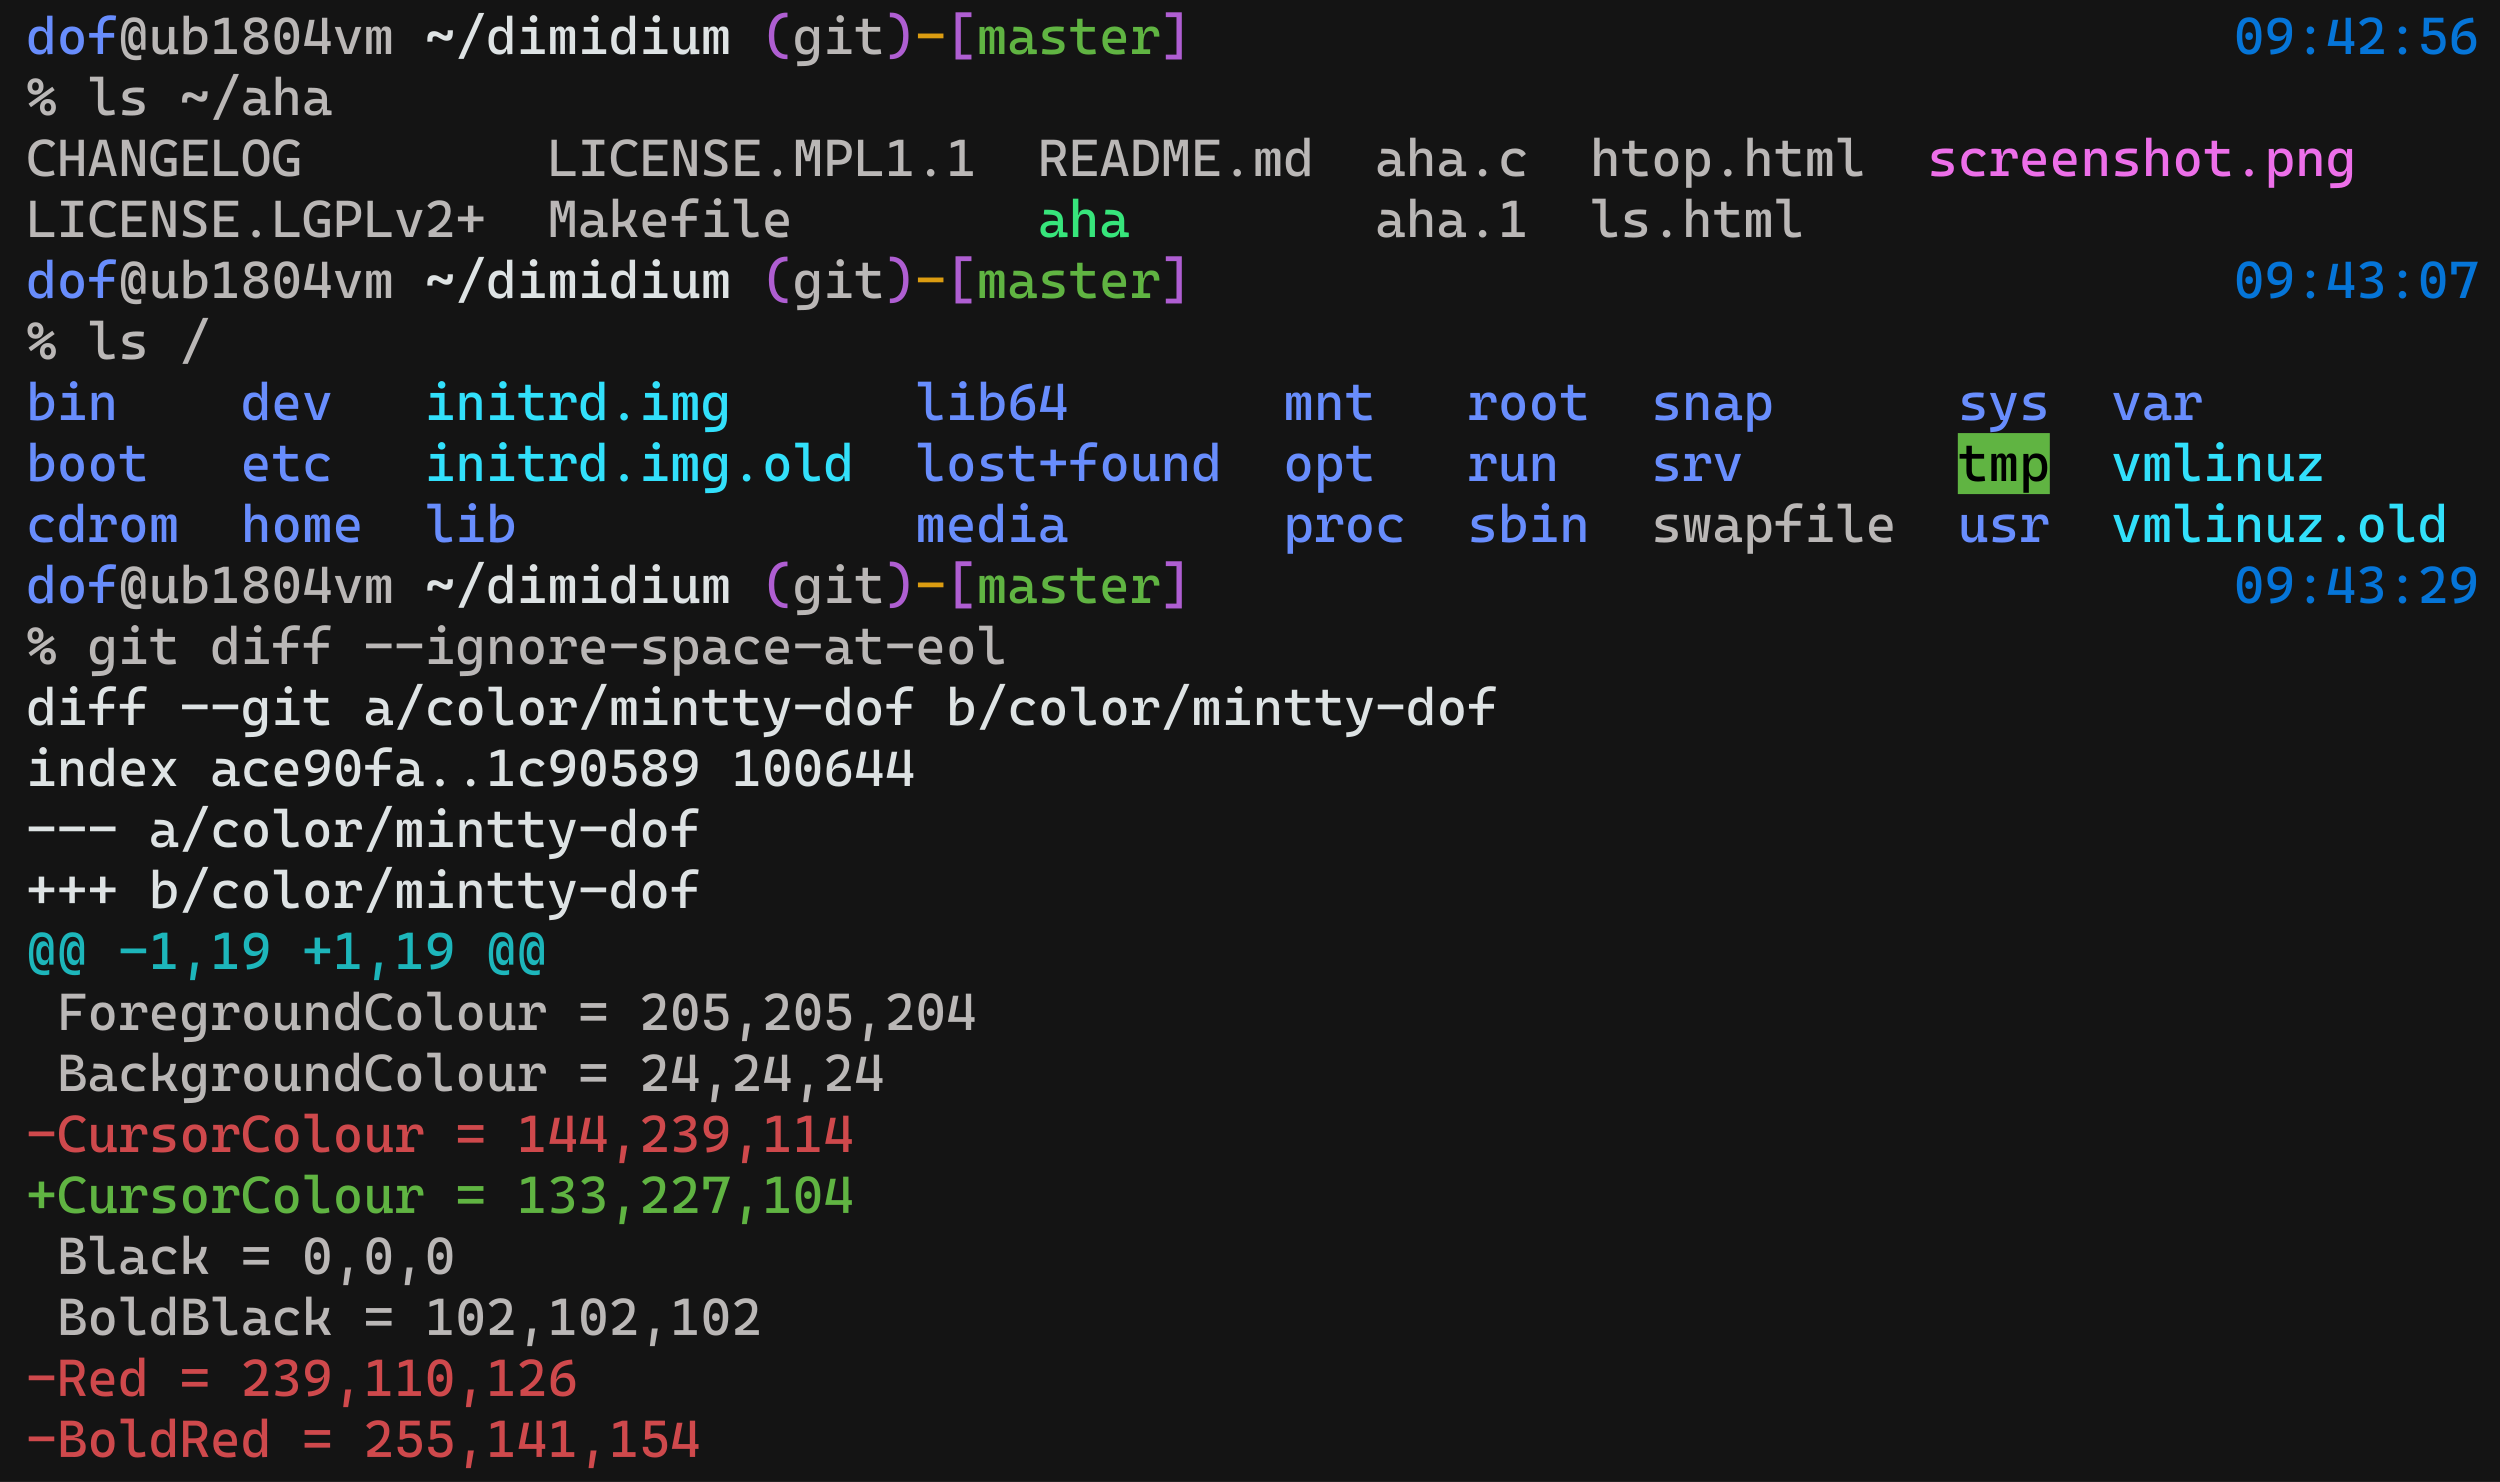 <?xml version="1.0" encoding="UTF-8"?>
<svg width="573.8pt" height="340.13pt" version="1.1" viewBox="0 0 573.8 340.13" xmlns="http://www.w3.org/2000/svg" xmlns:xlink="http://www.w3.org/1999/xlink"><defs><g id="glyph-0-1"><path d="m3.594 0.125c-0.898 0-1.59-0.211-2.078-0.641-0.492-0.438-0.734-1.039-0.734-1.812h1.25c0 0.43 0.133 0.762 0.406 1 0.27 0.242 0.66 0.359 1.172 0.359 0.5 0 0.883-0.145 1.156-0.438 0.281-0.301 0.422-0.727 0.422-1.281 0-0.531-0.152-0.941-0.453-1.234-0.293-0.301-0.715-0.453-1.266-0.453-0.543 0-1.055 0.133-1.531 0.391l0.109-1c0.301-0.176 0.602-0.289 0.906-0.344 0.312-0.062 0.617-0.094 0.922-0.094 0.812 0 1.438 0.242 1.875 0.719 0.438 0.469 0.656 1.141 0.656 2.016 0 0.594-0.109 1.102-0.328 1.516-0.219 0.418-0.539 0.742-0.953 0.969-0.418 0.219-0.93 0.328-1.531 0.328zm-2.312-4.109 0.109-4.344h1.266l-0.125 3.609-0.594 0.734zm0.672-3.25-0.094-1.094h4.031v1.094z"/></g><g id="glyph-0-2"><path d="m3.031 0.125c-0.469 0-0.871-0.016-1.203-0.047-0.336-0.031-0.637-0.078-0.906-0.141l0.141-1.125c0.406 0.062 0.766 0.109 1.078 0.141s0.609 0.047 0.891 0.047c0.633 0 1.094-0.055 1.375-0.172 0.281-0.125 0.422-0.32 0.422-0.594 0-0.188-0.055-0.328-0.156-0.422-0.094-0.094-0.246-0.164-0.453-0.219l-1.422-0.359c-0.617-0.156-1.07-0.348-1.359-0.578-0.281-0.227-0.422-0.578-0.422-1.047 0-0.688 0.258-1.18 0.781-1.484 0.52-0.301 1.359-0.453 2.516-0.453 0.301 0 0.582 0.012 0.844 0.031 0.258 0.012 0.523 0.039 0.797 0.078l-0.125 1.078c-0.324-0.031-0.605-0.051-0.844-0.062-0.242-0.008-0.477-0.016-0.703-0.016-0.699 0-1.203 0.062-1.516 0.188-0.312 0.117-0.469 0.309-0.469 0.578 0 0.18 0.062 0.309 0.188 0.391 0.133 0.086 0.332 0.156 0.594 0.219l1.156 0.281c0.645 0.156 1.117 0.367 1.422 0.625 0.312 0.262 0.469 0.641 0.469 1.141 0 0.668-0.246 1.156-0.734 1.469-0.492 0.305-1.277 0.453-2.359 0.453z"/></g><g id="glyph-0-3"><path d="m0.438 2.812-0.062-1.109 0.984-0.125c0.406-0.055 0.754-0.168 1.047-0.344 0.289-0.168 0.539-0.422 0.75-0.766 0.207-0.336 0.391-0.77 0.547-1.312l1.547-5.375h1.281l-1.797 5.672c-0.23 0.738-0.492 1.332-0.781 1.781-0.293 0.457-0.637 0.801-1.031 1.031-0.398 0.227-0.871 0.375-1.422 0.438zm2.359-2.812-2.469-6.219h1.281l2.031 5.281h0.188v0.938z"/></g><g id="glyph-0-4"><path d="m4.438 0.125c-0.719 0-1.242-0.195-1.562-0.594-0.312-0.395-0.469-1.02-0.469-1.875v-6.453h1.234v6.391c0 0.336 0.031 0.605 0.094 0.812 0.062 0.199 0.18 0.352 0.359 0.453 0.188 0.094 0.457 0.141 0.812 0.141 0.32 0 0.738-0.07 1.25-0.219l0.141 1.094c-0.324 0.086-0.633 0.145-0.922 0.188-0.281 0.039-0.594 0.062-0.938 0.062zm-3.859-7.828v-1.094h1.938v1.094z"/></g><g id="glyph-0-5"><path d="m3.516 0.125c-0.855 0-1.523-0.281-2-0.844-0.48-0.57-0.719-1.367-0.719-2.391 0-1.02 0.238-1.812 0.719-2.375 0.477-0.562 1.145-0.844 2-0.844 0.863 0 1.531 0.281 2 0.844 0.477 0.562 0.719 1.355 0.719 2.375 0 1.023-0.242 1.82-0.719 2.391-0.469 0.562-1.137 0.844-2 0.844zm0-1.125c0.457 0 0.812-0.18 1.062-0.547 0.25-0.363 0.375-0.883 0.375-1.562 0-0.676-0.125-1.195-0.375-1.562-0.25-0.363-0.605-0.547-1.062-0.547-0.461 0-0.812 0.184-1.062 0.547-0.242 0.367-0.359 0.887-0.359 1.562 0 0.68 0.117 1.199 0.359 1.562 0.25 0.367 0.602 0.547 1.062 0.547z"/></g><g id="glyph-0-6"><path d="m1.062 2.797-0.047-1.125 1.984-0.062c0.625-0.023 1.078-0.199 1.359-0.531 0.289-0.324 0.441-0.805 0.453-1.438v-4.547l0.109-1.312h1.125v5.672c0 1.102-0.258 1.914-0.766 2.438-0.5 0.531-1.297 0.816-2.391 0.859zm1.984-2.672c-0.812 0-1.434-0.266-1.859-0.797-0.418-0.539-0.625-1.332-0.625-2.375 0-1.082 0.207-1.898 0.625-2.453 0.426-0.551 1.047-0.828 1.859-0.828 0.477 0 0.867 0.109 1.172 0.328 0.301 0.219 0.477 0.523 0.531 0.906h0.484l-0.422 1.781c0-0.645-0.133-1.133-0.391-1.469-0.25-0.332-0.621-0.5-1.109-0.5-0.5 0-0.883 0.188-1.141 0.562-0.25 0.375-0.375 0.934-0.375 1.672 0 0.699 0.125 1.227 0.375 1.578 0.258 0.355 0.641 0.531 1.141 0.531 0.488 0 0.859-0.164 1.109-0.5 0.258-0.332 0.391-0.816 0.391-1.453l0.422 1.766h-0.547c-0.043 0.387-0.211 0.695-0.5 0.922-0.293 0.219-0.672 0.328-1.141 0.328z"/></g><g id="glyph-0-7"><path d="m0.891 0v-1.344c1.281-0.707 2.238-1.441 2.875-2.203 0.633-0.77 0.953-1.566 0.953-2.391 0-0.469-0.121-0.82-0.359-1.062-0.23-0.238-0.578-0.359-1.047-0.359-0.324 0-0.656 0.094-1 0.281-0.344 0.18-0.637 0.418-0.875 0.719l-0.812-0.797c0.27-0.383 0.648-0.691 1.141-0.922 0.5-0.238 1.02-0.359 1.562-0.359 0.875 0 1.531 0.211 1.969 0.625 0.438 0.418 0.656 1.043 0.656 1.875 0 0.844-0.266 1.652-0.797 2.422-0.531 0.773-1.344 1.512-2.438 2.219v1.297zm0.359 0v-1.109h5.062v1.109z"/></g><g id="glyph-0-8"><path d="m3.516 0.125c-1.887 0-2.828-1.41-2.828-4.234 0-2.883 0.941-4.328 2.828-4.328 1.895 0 2.844 1.445 2.844 4.328 0 2.824-0.949 4.234-2.844 4.234zm0-3.344c-0.262 0-0.477-0.078-0.641-0.234-0.156-0.164-0.234-0.383-0.234-0.656 0-0.258 0.078-0.469 0.234-0.625 0.164-0.164 0.379-0.25 0.641-0.25 0.27 0 0.484 0.086 0.641 0.25 0.156 0.156 0.234 0.367 0.234 0.625 0 0.273-0.078 0.492-0.234 0.656-0.156 0.156-0.371 0.234-0.641 0.234zm0 2.25c1.051 0 1.578-1.047 1.578-3.141 0-2.164-0.527-3.25-1.578-3.25-1.055 0-1.578 1.086-1.578 3.25 0 2.094 0.523 3.141 1.578 3.141z"/></g><g id="glyph-0-9"><path d="m3.562 0.125c-0.969 0-1.684-0.238-2.141-0.719-0.449-0.488-0.672-1.238-0.672-2.25l0.969-1.078h0.438c0.113-0.426 0.344-0.758 0.688-1 0.352-0.238 0.785-0.359 1.297-0.359 0.727 0 1.285 0.23 1.672 0.688 0.395 0.449 0.594 1.078 0.594 1.891 0 0.887-0.25 1.578-0.75 2.078s-1.199 0.75-2.094 0.75zm0.047-1.094c0.488 0 0.875-0.148 1.156-0.453 0.281-0.301 0.422-0.727 0.422-1.281 0-0.477-0.133-0.848-0.391-1.109-0.262-0.258-0.625-0.391-1.094-0.391-0.543 0-0.965 0.141-1.266 0.422-0.293 0.281-0.438 0.684-0.438 1.203 0 0.512 0.141 0.906 0.422 1.188s0.676 0.422 1.188 0.422zm-2.859-1.875v-0.516c0-1.594 0.398-2.801 1.203-3.625 0.812-0.832 2.047-1.289 3.703-1.375l0.109 1.109c-2.481 0.117-3.719 1.23-3.719 3.344v0.672z"/></g><g id="glyph-0-10"><path d="m3.312-3.406 0.188-1.344h0.062l0.906-3.578h0.828v1.484h-0.344l-0.891 3.438zm-2.562 3.406v-8.328h1.172v8.328zm2.234-3.406-0.906-3.438h-0.344v-1.484h0.828l0.906 3.578h0.047l0.125 1.344zm2.125 3.406v-8.328h1.172v8.328z"/></g><g id="glyph-0-11"><path d="m0.438-1.859 1.172-6h1.266l-1.188 6zm0 0 0.812-1.094h3.422v1.094zm5.219 0v-1.094h0.906v1.094zm-1.094 1.859v-8.328h1.219v8.328z"/></g><g id="glyph-0-12"><path d="m3.016 0.125c-0.43 0-0.824-0.027-1.188-0.078-0.355-0.051-0.672-0.125-0.953-0.219l0.156-1.109c0.238 0.062 0.504 0.133 0.797 0.203 0.301 0.074 0.68 0.109 1.141 0.109 0.602 0 1.07-0.117 1.406-0.359 0.344-0.238 0.516-0.578 0.516-1.016 0-0.312-0.102-0.578-0.297-0.797-0.188-0.219-0.469-0.383-0.844-0.5-0.367-0.113-0.809-0.172-1.328-0.172h-0.188l-0.141-0.766 1.781 0.141c0.664 0.055 1.207 0.273 1.625 0.656 0.414 0.375 0.625 0.891 0.625 1.547 0 0.75-0.273 1.336-0.812 1.75-0.543 0.406-1.309 0.609-2.297 0.609zm-0.781-3.938-0.141-0.766c0.613-0.07 1.113-0.188 1.5-0.344 0.383-0.164 0.664-0.363 0.844-0.594 0.188-0.227 0.281-0.484 0.281-0.766 0-0.344-0.117-0.609-0.344-0.797-0.219-0.188-0.531-0.281-0.938-0.281-0.305 0-0.621 0.074-0.953 0.219-0.336 0.148-0.648 0.371-0.938 0.672l-0.812-0.797c0.352-0.406 0.766-0.703 1.234-0.891 0.477-0.188 1.008-0.281 1.594-0.281 0.758 0 1.344 0.164 1.75 0.484 0.414 0.324 0.625 0.781 0.625 1.375 0 0.5-0.164 0.938-0.484 1.312-0.312 0.367-0.73 0.617-1.25 0.75v0.703z"/></g><g id="glyph-0-13"><path d="m3.234 0.125c-0.48 0-0.93-0.043-1.344-0.125-0.406-0.07-0.789-0.188-1.141-0.344l0.156-1.188c0.426 0.188 0.836 0.328 1.234 0.422 0.406 0.094 0.801 0.141 1.188 0.141 0.539 0 0.941-0.094 1.203-0.281 0.27-0.188 0.406-0.477 0.406-0.875 0-0.488-0.258-0.852-0.766-1.094l-1.438-0.656c-0.562-0.25-0.996-0.555-1.297-0.922-0.305-0.363-0.453-0.816-0.453-1.359 0-0.727 0.219-1.289 0.656-1.688 0.438-0.395 1.055-0.594 1.859-0.594 0.551 0 1.039 0.086 1.469 0.25 0.438 0.156 0.852 0.422 1.25 0.797l-0.828 0.828c-0.344-0.281-0.668-0.484-0.969-0.609-0.293-0.125-0.602-0.188-0.922-0.188-0.406 0-0.719 0.102-0.938 0.297-0.219 0.188-0.328 0.469-0.328 0.844 0 0.273 0.07 0.496 0.219 0.672 0.145 0.168 0.359 0.32 0.641 0.453l1.219 0.562c0.613 0.293 1.078 0.621 1.391 0.984 0.32 0.367 0.484 0.836 0.484 1.406 0 0.75-0.246 1.32-0.734 1.703-0.492 0.375-1.23 0.562-2.219 0.562z"/></g><g id="glyph-0-14"><path d="m3.516 0.125c-0.242 0-0.445-0.086-0.609-0.25-0.168-0.176-0.25-0.383-0.25-0.625 0-0.238 0.082-0.441 0.25-0.609 0.164-0.176 0.367-0.266 0.609-0.266 0.238 0 0.441 0.09 0.609 0.266 0.176 0.168 0.266 0.371 0.266 0.609 0 0.242-0.09 0.449-0.266 0.625-0.168 0.164-0.371 0.25-0.609 0.25z"/></g><g id="glyph-0-15"><path d="m3.078 0v-8.328h1.219v8.328zm-2.078 0v-1.109h2.203v1.109zm3.188 0v-1.109h1.984v1.109zm-3.078-6.438v-1.188l1.969-0.703v1.219z"/></g><g id="glyph-0-16"><path d="m3.516-4.594c-0.242 0-0.445-0.082-0.609-0.25-0.168-0.176-0.25-0.383-0.25-0.625 0-0.238 0.082-0.441 0.25-0.609 0.164-0.164 0.367-0.25 0.609-0.25 0.238 0 0.441 0.086 0.609 0.25 0.176 0.168 0.266 0.371 0.266 0.609 0 0.242-0.09 0.449-0.266 0.625-0.168 0.168-0.371 0.25-0.609 0.25zm0 4.719c-0.242 0-0.445-0.086-0.609-0.25-0.168-0.176-0.25-0.383-0.25-0.625 0-0.238 0.082-0.441 0.25-0.609 0.164-0.176 0.367-0.266 0.609-0.266 0.238 0 0.441 0.09 0.609 0.266 0.176 0.168 0.266 0.371 0.266 0.609 0 0.242-0.09 0.449-0.266 0.625-0.168 0.164-0.371 0.25-0.609 0.25z"/></g><g id="glyph-0-17"><path d="m2.562 0 2.859-8.328h1.344l-2.859 8.328zm-1.906-5.406v-2.734h1.25v2.734zm0-1.797v-1.125h6.109l-0.828 1.125z"/></g><g id="glyph-0-18"><path d="m0.672 1.109 4.703-10.547h1.25l-4.719 10.547z"/></g><g id="glyph-0-19"><path d="m2.906 0.125c-0.656 0-1.164-0.191-1.516-0.578-0.355-0.395-0.531-0.945-0.531-1.656v-4.109h1.234v4.109c0 0.355 0.098 0.633 0.297 0.828 0.207 0.188 0.5 0.281 0.875 0.281 0.445 0 0.785-0.141 1.016-0.422 0.227-0.289 0.344-0.773 0.344-1.453l0.328 1.672h-0.422c-0.094 0.43-0.289 0.758-0.578 0.984-0.281 0.227-0.633 0.344-1.047 0.344zm1.828-0.062-0.109-1.5v-1.078h1.25v1.391l0.859 0.125v1zm-0.109-1.828v-4.453h1.25v4.109z"/></g><g id="glyph-0-20"><path d="m3.094-2.672-0.359-1.953h0.484c0.062-1.133 0.629-1.703 1.703-1.703 0.645 0 1.109 0.184 1.391 0.547 0.289 0.367 0.438 0.961 0.438 1.781h-1.234c0-0.445-0.07-0.77-0.203-0.969-0.137-0.207-0.352-0.312-0.641-0.312-0.531 0-0.93 0.23-1.188 0.688-0.262 0.449-0.391 1.09-0.391 1.922zm-2.625 2.672v-1.094h4.156v1.094zm1.391 0v-6.219h1l0.234 1.781v4.438zm-1.156-5.125v-1.094h2.078l0.109 1.094z"/></g><g id="glyph-0-21"><path d="m2.625 0.125c-0.281 0-0.562-0.016-0.844-0.047-0.273-0.023-0.547-0.047-0.828-0.078l0.484-1.141c0.207 0.105 0.438 0.168 0.688 0.188 0.25 0.012 0.492 0.016 0.734 0.016 0.75 0 1.328-0.223 1.734-0.672 0.406-0.445 0.609-1.082 0.609-1.906 0-0.562-0.125-0.992-0.375-1.297-0.242-0.312-0.59-0.469-1.047-0.469-1.055 0-1.578 0.594-1.578 1.781l-0.375-1.594h0.484c0.062-0.82 0.57-1.234 1.531-1.234 0.82 0 1.457 0.246 1.906 0.734 0.457 0.492 0.688 1.184 0.688 2.078 0 1.156-0.336 2.055-1 2.688-0.668 0.637-1.605 0.953-2.812 0.953zm-1.672-0.125v-8.797h1.25v8.688z"/></g><g id="glyph-0-22"><path d="m3.312 0v-5.859h1.234v5.859zm-2.375 0v-1.094h2.484v1.094zm3.5 0v-1.094h2.016v1.094zm-3.141-5.125v-1.094h3.25v1.094zm2.594-2.078c-0.242 0-0.449-0.082-0.625-0.25-0.168-0.164-0.25-0.367-0.25-0.609 0-0.238 0.082-0.441 0.25-0.609 0.176-0.176 0.383-0.266 0.625-0.266 0.238 0 0.441 0.09 0.609 0.266 0.164 0.168 0.25 0.371 0.25 0.609 0 0.242-0.086 0.445-0.25 0.609-0.168 0.168-0.371 0.25-0.609 0.25z"/></g><g id="glyph-0-23"><path d="m4.812 0v-4.047c0-0.375-0.102-0.66-0.297-0.859-0.199-0.207-0.477-0.312-0.828-0.312-0.969 0-1.453 0.574-1.453 1.719l-0.375-1.594h0.484c0.031-0.414 0.18-0.723 0.453-0.922 0.27-0.207 0.664-0.312 1.188-0.312 0.656 0 1.16 0.199 1.516 0.594 0.363 0.398 0.547 0.961 0.547 1.688v4.047zm-3.828 0v-6.219h1.125l0.125 1.312v4.906z"/></g><g id="glyph-0-24"><path d="m5.141 0v-4.75c0-0.426-0.164-0.641-0.484-0.641-0.406 0-0.609 0.281-0.609 0.844l-0.422-0.891h0.484c0.008-0.238 0.102-0.445 0.281-0.625 0.176-0.176 0.426-0.266 0.75-0.266 0.438 0 0.75 0.117 0.938 0.344 0.195 0.23 0.297 0.605 0.297 1.125v4.859zm-4.484 0v-6.219h1.109l0.141 1.312v4.906zm2.328 0v-4.859c0-0.352-0.164-0.531-0.484-0.531-0.398 0-0.594 0.281-0.594 0.844l-0.375-0.891h0.406c0.039-0.594 0.395-0.891 1.062-0.891 0.32 0 0.578 0.117 0.766 0.344 0.188 0.219 0.281 0.555 0.281 1v4.984z"/></g><g id="glyph-0-25"><path d="m4.062 0.125c-1.062 0-1.887-0.273-2.469-0.828-0.574-0.562-0.859-1.367-0.859-2.422 0-1.008 0.242-1.797 0.734-2.359 0.488-0.562 1.18-0.844 2.078-0.844 0.832 0 1.477 0.258 1.938 0.766 0.457 0.5 0.688 1.234 0.688 2.203 0 0.293-0.012 0.559-0.031 0.797h-4.359v-0.938h3.266c0-0.562-0.137-0.988-0.406-1.281-0.262-0.301-0.625-0.453-1.094-0.453-0.523 0-0.93 0.184-1.219 0.547-0.293 0.355-0.438 0.859-0.438 1.516 0 0.719 0.195 1.266 0.594 1.641 0.406 0.375 0.977 0.562 1.719 0.562 0.25 0 0.5-0.016 0.75-0.047s0.504-0.07 0.766-0.125l0.156 1.094c-0.367 0.07-0.703 0.117-1.016 0.141-0.305 0.02-0.57 0.031-0.797 0.031z"/></g><g id="glyph-0-26"><path d="m4.797 0.062-0.078-1.844-0.172-0.516v-1.609c0-0.414-0.148-0.719-0.438-0.906-0.293-0.195-0.727-0.301-1.297-0.312l-1.484-0.047 0.109-1.094 1.266 0.016c1.02 0.012 1.781 0.23 2.281 0.656 0.5 0.43 0.75 1.055 0.75 1.875v2.594l1.047 0.125v1zm-2.188 0.062c-0.656 0-1.164-0.156-1.516-0.469-0.355-0.32-0.531-0.766-0.531-1.328 0-0.656 0.242-1.16 0.734-1.516 0.488-0.352 1.18-0.531 2.078-0.531 0.375 0 0.707 0.027 1 0.078 0.289 0.043 0.547 0.105 0.766 0.188l-0.25 0.844c-0.262-0.051-0.516-0.082-0.766-0.094-0.25-0.008-0.508-0.016-0.766-0.016-1.086 0-1.625 0.328-1.625 0.984 0 0.273 0.094 0.484 0.281 0.641 0.188 0.148 0.445 0.219 0.781 0.219 0.383 0 0.707-0.066 0.969-0.203 0.258-0.133 0.453-0.305 0.578-0.516 0.133-0.207 0.203-0.422 0.203-0.641v-0.672l0.359 1.594h-0.484l0.203-0.188c0 0.355-0.086 0.656-0.25 0.906-0.168 0.242-0.402 0.422-0.703 0.547-0.305 0.113-0.656 0.172-1.062 0.172z"/></g><g id="glyph-0-27"><path d="m2.953-2.969c-0.73 0-1.293-0.223-1.688-0.672-0.387-0.445-0.578-1.082-0.578-1.906 0-0.883 0.25-1.57 0.75-2.062 0.5-0.5 1.195-0.75 2.094-0.75 0.957 0 1.664 0.242 2.125 0.719 0.457 0.48 0.688 1.23 0.688 2.25l-0.969 1.062h-0.438c-0.117 0.438-0.352 0.777-0.703 1.016-0.355 0.23-0.781 0.344-1.281 0.344zm-1.516 3.094-0.109-1.125c2.477-0.102 3.719-1.219 3.719-3.344v-0.656l1.297-0.391v0.516c0 1.586-0.406 2.793-1.219 3.625-0.805 0.836-2.031 1.289-3.688 1.375zm1.953-4.172c0.539 0 0.957-0.141 1.25-0.422 0.301-0.281 0.453-0.676 0.453-1.188 0-0.508-0.141-0.906-0.422-1.188-0.281-0.289-0.68-0.438-1.188-0.438-0.492 0-0.875 0.156-1.156 0.469-0.281 0.305-0.422 0.727-0.422 1.266 0 0.48 0.125 0.852 0.375 1.109 0.258 0.262 0.629 0.391 1.109 0.391z"/></g><g id="glyph-0-28"><path d="m3.047 0.125c-0.812 0-1.434-0.266-1.859-0.797-0.418-0.539-0.625-1.332-0.625-2.375 0-1.082 0.207-1.898 0.625-2.453 0.426-0.551 1.047-0.828 1.859-0.828 0.457 0 0.832 0.109 1.125 0.328 0.289 0.219 0.461 0.523 0.516 0.906h0.484l-0.359 1.781c0-0.645-0.133-1.133-0.391-1.469-0.25-0.332-0.621-0.5-1.109-0.5-0.5 0-0.883 0.188-1.141 0.562-0.25 0.375-0.375 0.934-0.375 1.672 0 0.699 0.125 1.227 0.375 1.578 0.258 0.355 0.641 0.531 1.141 0.531 0.488 0 0.859-0.164 1.109-0.5 0.258-0.332 0.391-0.816 0.391-1.453l0.422 1.766h-0.547c-0.043 0.387-0.211 0.695-0.5 0.922-0.293 0.219-0.672 0.328-1.141 0.328zm1.891-0.062-0.125-1.219v-7.641h1.234v8.797z"/></g><g id="glyph-0-29"><path d="m0.594-3.609v-1.094h5.859v1.094z"/></g><g id="glyph-0-30"><path d="m4.641 0.125c-0.938 0-1.621-0.195-2.047-0.594-0.418-0.395-0.625-1.02-0.625-1.875v-1.062h1.25v1c0 0.492 0.117 0.852 0.359 1.078 0.238 0.219 0.633 0.328 1.188 0.328 0.188 0 0.391-0.008 0.609-0.031 0.219-0.02 0.469-0.047 0.75-0.078l0.141 1.078c-0.273 0.051-0.539 0.086-0.797 0.109-0.262 0.031-0.539 0.047-0.828 0.047zm-2.672-3.062v-5.156h1.25v5.156zm-1.562-2.188v-1.094h5.625v1.094z"/></g><g id="glyph-0-31"><path d="m3.516 0.125c-0.906 0-1.605-0.207-2.094-0.625-0.492-0.426-0.734-1.02-0.734-1.781 0-0.695 0.242-1.238 0.734-1.625 0.488-0.383 1.188-0.578 2.094-0.578s1.602 0.195 2.094 0.578c0.5 0.387 0.75 0.93 0.75 1.625 0 0.762-0.25 1.355-0.75 1.781-0.492 0.418-1.188 0.625-2.094 0.625zm0-1.094c0.508 0 0.906-0.117 1.188-0.359 0.281-0.238 0.422-0.578 0.422-1.016 0-0.469-0.141-0.832-0.422-1.094-0.281-0.258-0.68-0.391-1.188-0.391-0.512 0-0.906 0.133-1.188 0.391-0.281 0.262-0.422 0.625-0.422 1.094 0 0.438 0.141 0.777 0.422 1.016 0.281 0.242 0.676 0.359 1.188 0.359zm-0.969-3.172v-0.594h1.953v0.594zm0.969-0.812c0.438 0 0.773-0.098 1.016-0.297 0.238-0.207 0.359-0.488 0.359-0.844 0-0.406-0.121-0.719-0.359-0.938-0.242-0.219-0.578-0.328-1.016-0.328s-0.777 0.109-1.016 0.328c-0.242 0.219-0.359 0.531-0.359 0.938 0 0.355 0.117 0.637 0.359 0.844 0.238 0.199 0.578 0.297 1.016 0.297zm0 0.578c-0.824 0-1.465-0.164-1.922-0.5-0.449-0.344-0.672-0.828-0.672-1.453 0-0.664 0.223-1.18 0.672-1.547 0.457-0.375 1.098-0.562 1.922-0.562 0.832 0 1.473 0.188 1.922 0.562 0.457 0.367 0.688 0.883 0.688 1.547 0 0.625-0.23 1.109-0.688 1.453-0.449 0.336-1.09 0.5-1.922 0.5z"/></g><g id="glyph-0-32"><path d="m4.219 0-0.719-4.938h-0.094l-0.516-1.281h1.141l0.734 5.281h0.094l0.531-5.281h1.234l-0.875 6.219zm-3.109 0-0.703-6.219h1.172l0.469 5.281h0.109l0.734-5.281h1.141l-0.531 1.281h-0.078l-0.719 4.938z"/></g><g id="glyph-0-33"><path d="m0.984 2.703v-8.922h1.125l0.125 1.312v7.609zm3-2.578c-0.469 0-0.852-0.109-1.141-0.328-0.293-0.227-0.461-0.535-0.5-0.922h-0.531l0.422-1.766c0 0.637 0.125 1.121 0.375 1.453 0.25 0.336 0.617 0.5 1.109 0.5 0.5 0 0.875-0.176 1.125-0.531 0.258-0.352 0.391-0.879 0.391-1.578 0-0.738-0.133-1.297-0.391-1.672-0.25-0.375-0.625-0.562-1.125-0.562-0.492 0-0.859 0.168-1.109 0.5-0.25 0.336-0.375 0.824-0.375 1.469l-0.422-1.781h0.469c0.062-0.383 0.238-0.688 0.531-0.906 0.301-0.219 0.691-0.328 1.172-0.328 0.82 0 1.441 0.277 1.859 0.828 0.414 0.555 0.625 1.371 0.625 2.453 0 1.043-0.211 1.836-0.625 2.375-0.418 0.531-1.039 0.797-1.859 0.797z"/></g><g id="glyph-0-35"><path d="m4.109 0.125c-1.055 0-1.871-0.273-2.453-0.828-0.574-0.562-0.859-1.367-0.859-2.422 0-1.008 0.27-1.797 0.812-2.359 0.551-0.562 1.332-0.844 2.344-0.844 0.602 0 1.117 0.117 1.547 0.344 0.438 0.219 0.742 0.531 0.922 0.938l-0.953 0.734c-0.18-0.289-0.402-0.516-0.672-0.672-0.273-0.156-0.57-0.234-0.891-0.234-0.586 0-1.043 0.18-1.375 0.531-0.324 0.355-0.484 0.859-0.484 1.516 0 0.711 0.188 1.25 0.562 1.625 0.383 0.367 0.93 0.547 1.641 0.547 0.289 0 0.582-0.008 0.875-0.031 0.289-0.031 0.57-0.07 0.844-0.125l0.141 1.094c-0.324 0.07-0.656 0.117-1 0.141-0.344 0.031-0.68 0.047-1 0.047z"/></g><g id="glyph-0-36"><path d="m4.594 0-2.391-6.328h-0.531v-2h0.766l2.391 6.328h0.297v2zm-3.719 0v-8.328h1.219v8.328zm4.078 0v-8.328h1.219v8.328z"/></g><g id="glyph-0-37"><path d="m1.812-2.359v-1.109h0.703c0.52 0 0.945-0.086 1.281-0.266 0.332-0.176 0.594-0.461 0.781-0.859 0.188-0.406 0.328-0.945 0.422-1.625h1.281c-0.168 1.305-0.539 2.273-1.109 2.906-0.574 0.637-1.359 0.953-2.359 0.953zm-0.875 2.359v-8.797h1.25v8.797zm4.203 0-1.766-3.031 1.172-0.469 2.141 3.5z"/></g><g id="glyph-0-38"><path d="m1.062 0v-8.328h1.219v8.328zm0-3.266v-1.109h4.453v1.109zm0-3.938v-1.125h5.5v1.125z"/></g><g id="glyph-0-39"><path d="m5 0v-8.328h1.219v8.328zm-4.172 0v-8.328h1.219v8.328zm0.234-3.594v-1.109h4.938v1.109z"/></g><g id="glyph-0-40"><path d="m4.812 0v-4.047c0-0.395-0.102-0.695-0.297-0.906-0.199-0.219-0.477-0.328-0.828-0.328-0.969 0-1.453 0.594-1.453 1.781l-0.375-1.594h0.484c0.031-0.414 0.18-0.723 0.453-0.922 0.27-0.207 0.664-0.312 1.188-0.312 0.656 0 1.16 0.199 1.516 0.594 0.363 0.398 0.547 0.961 0.547 1.688v4.047zm-3.828 0v-8.797h1.25v8.797z"/></g><g id="glyph-0-42"><path d="m2.078 0v-1.109h1.703c0.52 0 0.922-0.117 1.203-0.359 0.289-0.238 0.438-0.57 0.438-1 0-0.438-0.152-0.773-0.453-1.016-0.293-0.238-0.715-0.359-1.266-0.359h-1.609l-0.141-0.531h2.047c0.844 0 1.492 0.184 1.953 0.547 0.457 0.367 0.688 0.883 0.688 1.547 0 0.719-0.219 1.281-0.656 1.688-0.438 0.398-1.059 0.594-1.859 0.594zm-1.141 0v-8.328h1.219v8.328zm0.734-4.094v-0.578h2.391v0.578zm0.406-0.328v-0.531h1.359c0.438 0 0.773-0.098 1.016-0.297 0.25-0.195 0.375-0.477 0.375-0.844 0-0.363-0.133-0.641-0.391-0.828-0.25-0.188-0.609-0.281-1.078-0.281h-1.266l-0.141-1.125h1.453c0.844 0 1.492 0.188 1.953 0.562 0.469 0.367 0.703 0.883 0.703 1.547 0 0.586-0.219 1.031-0.656 1.344-0.438 0.305-1.059 0.453-1.859 0.453z"/></g><g id="glyph-0-43"><path d="m2.891-1.109v-6.094h1.25v6.094zm-2.297-2.5v-1.094h5.859v1.094z"/></g><g id="glyph-0-46"><path d="m2.359 0v-5.688c0-2.144 0.977-3.219 2.938-3.219 0.445 0 0.879 0.039 1.297 0.109l-0.141 1.078c-0.242-0.031-0.453-0.051-0.641-0.062-0.188-0.008-0.371-0.016-0.547-0.016-1.117 0-1.672 0.684-1.672 2.047v5.75zm-1.953-3.75v-1.094h5.734v1.094z"/></g><g id="glyph-0-47"><path d="m4.156 1.422c-0.824 0-1.496-0.172-2.016-0.516-0.523-0.336-0.902-0.867-1.141-1.594-0.242-0.727-0.359-1.664-0.359-2.812 0-3.289 1-4.938 3-4.938 1.758 0 2.641 1.07 2.641 3.203v1.031 1.125h-1v-1.109-1.016c0-1.445-0.547-2.172-1.641-2.172-1.344 0-2.016 1.293-2.016 3.875 0 1.355 0.195 2.34 0.594 2.953 0.406 0.613 1.051 0.922 1.938 0.922 0.488 0 0.875-0.055 1.156-0.156v1.062c-0.305 0.094-0.688 0.141-1.156 0.141zm-0.188-2.297c-0.523 0-0.93-0.238-1.219-0.719-0.281-0.477-0.422-1.156-0.422-2.031 0-0.926 0.141-1.613 0.422-2.062 0.289-0.457 0.695-0.688 1.219-0.688 0.301 0 0.562 0.121 0.781 0.359 0.219 0.23 0.367 0.562 0.453 1h0.438v2.781h-0.438c-0.074 0.438-0.219 0.777-0.438 1.016-0.211 0.23-0.477 0.344-0.797 0.344zm0.328-1.109c0.312 0 0.551-0.113 0.719-0.344 0.176-0.238 0.266-0.578 0.266-1.016 0-0.664-0.078-1.148-0.234-1.453-0.156-0.312-0.375-0.469-0.656-0.469-0.324 0-0.574 0.133-0.75 0.391-0.18 0.262-0.266 0.68-0.266 1.25 0 0.523 0.078 0.93 0.234 1.219 0.164 0.281 0.395 0.422 0.688 0.422zm0.984 1v-3.516h1v3.516z"/></g><g id="glyph-0-48"><path d="m2.688 0-2.219-6.219h1.328l1.672 5.156h0.094l1.672-5.156h1.328l-2.219 6.219z"/></g><g id="glyph-0-49"><path d="m0.594-2.844v-0.469c0-0.676 0.125-1.164 0.375-1.469 0.25-0.312 0.648-0.469 1.203-0.469 0.281 0 0.547 0.055 0.797 0.156 0.258 0.105 0.5 0.227 0.719 0.359 0.195 0.117 0.379 0.23 0.547 0.344 0.164 0.117 0.344 0.172 0.531 0.172 0.176 0 0.301-0.055 0.375-0.172 0.082-0.113 0.125-0.289 0.125-0.531v-0.531h1.188v0.469c0 0.68-0.117 1.172-0.344 1.484-0.219 0.305-0.574 0.453-1.062 0.453-0.281 0-0.547-0.051-0.797-0.156-0.25-0.113-0.484-0.234-0.703-0.359-0.211-0.125-0.402-0.238-0.578-0.344-0.18-0.113-0.371-0.172-0.578-0.172-0.219 0-0.383 0.059-0.484 0.172-0.094 0.117-0.141 0.293-0.141 0.531v0.531z"/></g><g id="glyph-0-50"><path d="m5.562 1.172c-1.273 0-2.258-0.469-2.953-1.406-0.699-0.938-1.047-2.258-1.047-3.969 0-1.676 0.348-2.977 1.047-3.906 0.695-0.926 1.68-1.391 2.953-1.391h0.281v1.062h-0.156c-0.93 0-1.641 0.371-2.141 1.109-0.5 0.742-0.75 1.781-0.75 3.125 0 1.375 0.25 2.445 0.75 3.203 0.5 0.75 1.211 1.125 2.141 1.125h0.156v1.047z"/></g><g id="glyph-0-51"><path d="m1.188 1.172v-1.047h0.156c0.926 0 1.641-0.375 2.141-1.125 0.508-0.758 0.766-1.828 0.766-3.203 0-1.344-0.258-2.383-0.766-3.125-0.5-0.738-1.215-1.109-2.141-1.109h-0.156v-1.062h0.281c1.27 0 2.254 0.465 2.953 1.391 0.695 0.93 1.047 2.231 1.047 3.906 0 1.711-0.352 3.031-1.047 3.969-0.699 0.938-1.684 1.406-2.953 1.406z"/></g><g id="glyph-0-52"><path d="m2.188 1.25v-10.828h1.219v10.828zm1.094 0v-1.109h2.562v1.109zm0-9.719v-1.109h2.562v1.109z"/></g><g id="glyph-0-53"><path d="m3.641 1.25v-10.828h1.219v10.828zm-2.453 0v-1.109h2.562v1.109zm0-9.719v-1.109h2.562v1.109z"/></g><g id="glyph-0-54"><path d="m1.094-1.797-0.547-0.797 5.453-3.891 0.547 0.766zm3.906 1.922c-0.555 0-0.996-0.172-1.328-0.516-0.336-0.352-0.5-0.812-0.5-1.375 0-0.57 0.164-1.031 0.5-1.375 0.332-0.352 0.773-0.531 1.328-0.531 0.551 0 0.992 0.18 1.328 0.531 0.332 0.344 0.5 0.805 0.5 1.375 0 0.562-0.168 1.023-0.5 1.375-0.336 0.344-0.777 0.516-1.328 0.516zm0-0.969c0.227 0 0.41-0.082 0.547-0.25 0.145-0.176 0.219-0.398 0.219-0.672 0-0.289-0.074-0.52-0.219-0.688-0.137-0.176-0.32-0.266-0.547-0.266-0.242 0-0.434 0.09-0.578 0.266-0.137 0.168-0.203 0.398-0.203 0.688 0 0.273 0.066 0.496 0.203 0.672 0.145 0.168 0.336 0.25 0.578 0.25zm-2.844-3.812c-0.555 0-1-0.172-1.344-0.516-0.336-0.344-0.5-0.801-0.5-1.375 0-0.57 0.164-1.031 0.5-1.375 0.344-0.344 0.789-0.516 1.344-0.516 0.551 0 0.992 0.172 1.328 0.516 0.332 0.336 0.5 0.793 0.5 1.375 0 0.574-0.168 1.031-0.5 1.375-0.336 0.344-0.777 0.516-1.328 0.516zm0-0.953c0.227 0 0.41-0.082 0.547-0.25 0.145-0.176 0.219-0.406 0.219-0.688s-0.074-0.508-0.219-0.688c-0.137-0.176-0.32-0.266-0.547-0.266-0.242 0-0.434 0.09-0.578 0.266-0.137 0.18-0.203 0.406-0.203 0.688s0.066 0.512 0.203 0.688c0.145 0.168 0.336 0.25 0.578 0.25z"/></g><g id="glyph-0-55"><path d="m4.391 0.125c-2.594 0-3.891-1.43-3.891-4.297 0-1.352 0.328-2.398 0.984-3.141 0.656-0.75 1.578-1.125 2.766-1.125 0.57 0 1.066 0.094 1.484 0.281 0.426 0.18 0.738 0.434 0.938 0.766l-0.859 0.859c-0.18-0.258-0.402-0.461-0.672-0.609-0.273-0.145-0.57-0.219-0.891-0.219-0.75 0-1.355 0.273-1.812 0.812-0.449 0.543-0.672 1.312-0.672 2.312 0 2.18 0.938 3.266 2.812 3.266 0.57 0 1.133-0.113 1.688-0.344l0.266 1.031c-0.68 0.273-1.391 0.406-2.141 0.406z"/></g><g id="glyph-0-56"><path d="m0.266 0 2.406-8.328h1.688l2.406 8.328h-1.234l-1.969-7.312h-0.094l-1.969 7.312zm1.109-2.031v-1.109h4.219v1.109z"/></g><g id="glyph-0-57"><path d="m4.109 0.125c-1.242 0-2.172-0.359-2.797-1.078-0.617-0.719-0.922-1.789-0.922-3.219 0-1.352 0.32-2.398 0.969-3.141 0.645-0.75 1.547-1.125 2.703-1.125 0.582 0 1.094 0.094 1.531 0.281 0.438 0.18 0.758 0.434 0.969 0.766l-0.875 0.859c-0.18-0.258-0.402-0.461-0.672-0.609-0.273-0.145-0.562-0.219-0.875-0.219-0.793 0-1.406 0.277-1.844 0.828-0.438 0.543-0.656 1.309-0.656 2.297 0 1.094 0.219 1.914 0.656 2.453 0.438 0.543 1.086 0.812 1.953 0.812 0.375 0 0.703-0.031 0.984-0.094 0.281-0.07 0.516-0.133 0.703-0.188l0.453 1.016c-0.168 0.055-0.461 0.125-0.875 0.219-0.406 0.094-0.875 0.141-1.406 0.141zm1.125-0.359v-3.922h1.156v3.922zm-1.656-2.812v-1.109h2.781v1.109z"/></g><g id="glyph-0-58"><path d="m0.938 0v-8.328h1.219v8.328zm0 0v-1.109h5.516v1.109zm0-3.609v-1.109h4.453v1.109zm0-3.594v-1.125h5.516v1.125z"/></g><g id="glyph-0-59"><path d="m0.938 0v-8.328h1.219v8.328zm0 0v-1.109h5.516v1.109z"/></g><g id="glyph-0-60"><path d="m3.516 0.125c-2.043 0-3.062-1.41-3.062-4.234 0-2.883 1.02-4.328 3.062-4.328 2.051 0 3.078 1.445 3.078 4.328 0 2.824-1.027 4.234-3.078 4.234zm0-1.094c1.207 0 1.812-1.047 1.812-3.141 0-2.164-0.605-3.25-1.812-3.25-1.211 0-1.812 1.086-1.812 3.25 0 2.094 0.602 3.141 1.812 3.141z"/></g><g id="glyph-0-61"><path d="m2.906 0v-8.328h1.219v8.328zm-1.922 0v-1.109h5.062v1.109zm0-7.203v-1.125h5.062v1.125z"/></g><g id="glyph-0-62"><path d="m2.016-2.578v-1.109h1.375c0.633 0 1.113-0.156 1.438-0.469 0.332-0.32 0.5-0.789 0.5-1.406 0-0.539-0.168-0.945-0.5-1.219-0.324-0.281-0.805-0.422-1.438-0.422h-1.344v-1.125h1.344c1.039 0 1.828 0.234 2.359 0.703 0.539 0.469 0.812 1.156 0.812 2.062 0 0.98-0.273 1.727-0.812 2.234-0.531 0.5-1.32 0.75-2.359 0.75zm-1.078 2.578v-8.328h1.219v8.328z"/></g><g id="glyph-0-63"><path d="m1.953-3.172v-1.109h1.734c0.457 0 0.816-0.117 1.078-0.359 0.258-0.25 0.391-0.598 0.391-1.047 0-0.488-0.133-0.863-0.391-1.125-0.262-0.258-0.621-0.391-1.078-0.391h-1.703l-0.141-1.125h1.844c0.852 0 1.516 0.219 1.984 0.656 0.477 0.438 0.719 1.062 0.719 1.875 0 0.836-0.242 1.48-0.719 1.938-0.469 0.461-1.133 0.688-1.984 0.688zm-1.125 3.172v-8.328h1.219v8.328zm4.453 0-1.859-3.922h1.297l1.969 3.922z"/></g><g id="glyph-0-64"><path d="m1.953 0v-1.109h0.891c0.852 0 1.492-0.242 1.922-0.734 0.438-0.488 0.656-1.223 0.656-2.203 0-1.051-0.219-1.836-0.656-2.359-0.43-0.531-1.07-0.797-1.922-0.797h-0.859l-0.141-1.125h1c2.531 0 3.797 1.43 3.797 4.281 0 2.699-1.266 4.047-3.797 4.047zm-1.125 0v-8.328h1.219v8.328z"/></g><g id="glyph-0-65"><path d="m1.812-0.391-0.844-0.719 4.125-4.688 0.859 0.688zm-0.844 0.391v-1.109h5.109v1.109zm0-5.109v-1.109h4.984v1.109z"/></g><g id="glyph-0-66"><path d="m0.625 0 2.469-3.422 1.906-2.797h1.406l-2.562 3.531-1.812 2.688zm4.375 0-1.875-2.688-2.5-3.531h1.406l1.906 2.797 2.469 3.422z"/></g><g id="glyph-0-67"><path d="m2.422 2.562 0.469-4.047h1.359l-0.703 4.047z"/></g><g id="glyph-0-68"><path d="m0.594-5.078v-1.094h5.859v1.094zm0 2.938v-1.094h5.859v1.094z"/></g></defs><g><path d="m0 0h573.8v340.13h-573.8z" fill="#141414" stroke-width=".476"/><g transform="translate(-36 -146.6)" fill="#688dfd"><use x="42" y="159" xlink:href="#glyph-0-28"/><use x="49.031" y="159" xlink:href="#glyph-0-5"/><use x="56.062" y="159" xlink:href="#glyph-0-46"/></g><g transform="translate(-36 -146.6)" fill="#bab7b6"><use x="63.112" y="159" xlink:href="#glyph-0-47"/><use x="70.144" y="159" xlink:href="#glyph-0-19"/><use x="77.175" y="159" xlink:href="#glyph-0-21"/><use x="84.206" y="159" xlink:href="#glyph-0-15"/><use x="91.237" y="159" xlink:href="#glyph-0-31"/><use x="98.305" y="159" xlink:href="#glyph-0-8"/><use x="105.336" y="159" xlink:href="#glyph-0-11"/><use x="112.367" y="159" xlink:href="#glyph-0-48"/><use x="119.398" y="159" xlink:href="#glyph-0-24"/><use x="126.43" y="159" xlink:href="#glyph-0-0"/></g><g transform="translate(-36 -146.6)" fill="#dee3e4"><use x="133.488" y="159" xlink:href="#glyph-0-49"/><use x="140.519" y="159" xlink:href="#glyph-0-18"/><use x="147.55" y="159" xlink:href="#glyph-0-28"/><use x="154.581" y="159" xlink:href="#glyph-0-22"/><use x="161.613" y="159" xlink:href="#glyph-0-24"/><use x="168.68" y="159" xlink:href="#glyph-0-22"/><use x="175.711" y="159" xlink:href="#glyph-0-28"/><use x="182.742" y="159" xlink:href="#glyph-0-22"/><use x="189.774" y="159" xlink:href="#glyph-0-19"/><use x="196.805" y="159" xlink:href="#glyph-0-24"/><use x="203.836" y="159" xlink:href="#glyph-0-0"/></g><g transform="translate(-36 -146.6)" fill="#af5ed2"><use x="210.9" y="159" xlink:href="#glyph-0-50"/></g><g transform="translate(-36 -146.6)" fill="#bab7b6"><use x="217.938" y="159" xlink:href="#glyph-0-6"/><use x="224.969" y="159" xlink:href="#glyph-0-22"/><use x="232" y="159" xlink:href="#glyph-0-30"/></g><g transform="translate(-36 -146.6)" fill="#af5ed2"><use x="239.05" y="159" xlink:href="#glyph-0-51"/></g><g transform="translate(-36 -146.6)" fill="#db9c11"><use x="246.087" y="159" xlink:href="#glyph-0-29"/></g><g transform="translate(-36 -146.6)" fill="#af5ed2"><use x="253.125" y="159" xlink:href="#glyph-0-52"/></g><g transform="translate(-36 -146.6)" fill="#60b442"><use x="260.163" y="159" xlink:href="#glyph-0-24"/><use x="267.194" y="159" xlink:href="#glyph-0-26"/><use x="274.225" y="159" xlink:href="#glyph-0-2"/><use x="281.256" y="159" xlink:href="#glyph-0-30"/><use x="288.288" y="159" xlink:href="#glyph-0-25"/><use x="295.355" y="159" xlink:href="#glyph-0-20"/></g><g transform="translate(-36 -146.6)" fill="#af5ed2"><use x="302.388" y="159" xlink:href="#glyph-0-53"/></g><g transform="translate(-36 -146.6)" fill="#0575d8"><use x="548.7" y="159" xlink:href="#glyph-0-8"/><use x="555.731" y="159" xlink:href="#glyph-0-27"/><use x="562.763" y="159" xlink:href="#glyph-0-16"/><use x="569.794" y="159" xlink:href="#glyph-0-11"/><use x="576.825" y="159" xlink:href="#glyph-0-7"/><use x="583.892" y="159" xlink:href="#glyph-0-16"/><use x="590.924" y="159" xlink:href="#glyph-0-1"/><use x="597.955" y="159" xlink:href="#glyph-0-9"/></g><g transform="translate(-36 -146.6)" fill="#bab7b6"><use x="42" y="173" xlink:href="#glyph-0-54"/><use x="49.031" y="173" xlink:href="#glyph-0-0"/><use x="56.062" y="173" xlink:href="#glyph-0-4"/><use x="63.094" y="173" xlink:href="#glyph-0-2"/><use x="70.125" y="173" xlink:href="#glyph-0-0"/><use x="77.192" y="173" xlink:href="#glyph-0-49"/><use x="84.224" y="173" xlink:href="#glyph-0-18"/><use x="91.255" y="173" xlink:href="#glyph-0-26"/><use x="98.286" y="173" xlink:href="#glyph-0-40"/><use x="105.317" y="173" xlink:href="#glyph-0-26"/><use x="42" y="187" xlink:href="#glyph-0-55"/><use x="49.031" y="187" xlink:href="#glyph-0-39"/><use x="56.062" y="187" xlink:href="#glyph-0-56"/><use x="63.094" y="187" xlink:href="#glyph-0-36"/><use x="70.125" y="187" xlink:href="#glyph-0-57"/><use x="77.192" y="187" xlink:href="#glyph-0-58"/><use x="84.224" y="187" xlink:href="#glyph-0-59"/><use x="91.255" y="187" xlink:href="#glyph-0-60"/><use x="98.286" y="187" xlink:href="#glyph-0-57"/><use x="105.317" y="187" xlink:href="#glyph-0-0"/><use x="112.349" y="187" xlink:href="#glyph-0-0"/><use x="161.639" y="187" xlink:href="#glyph-0-59"/><use x="168.671" y="187" xlink:href="#glyph-0-61"/><use x="175.702" y="187" xlink:href="#glyph-0-55"/><use x="182.733" y="187" xlink:href="#glyph-0-58"/><use x="189.764" y="187" xlink:href="#glyph-0-36"/><use x="196.796" y="187" xlink:href="#glyph-0-13"/><use x="203.863" y="187" xlink:href="#glyph-0-58"/><use x="210.894" y="187" xlink:href="#glyph-0-14"/><use x="217.925" y="187" xlink:href="#glyph-0-10"/><use x="224.957" y="187" xlink:href="#glyph-0-62"/><use x="231.988" y="187" xlink:href="#glyph-0-59"/><use x="239.055" y="187" xlink:href="#glyph-0-15"/><use x="246.086" y="187" xlink:href="#glyph-0-14"/><use x="253.117" y="187" xlink:href="#glyph-0-15"/><use x="260.149" y="187" xlink:href="#glyph-0-0"/><use x="267.18" y="187" xlink:href="#glyph-0-0"/><use x="274.211" y="187" xlink:href="#glyph-0-63"/><use x="281.279" y="187" xlink:href="#glyph-0-58"/><use x="288.31" y="187" xlink:href="#glyph-0-56"/><use x="295.341" y="187" xlink:href="#glyph-0-64"/><use x="302.372" y="187" xlink:href="#glyph-0-10"/><use x="309.404" y="187" xlink:href="#glyph-0-58"/><use x="316.435" y="187" xlink:href="#glyph-0-14"/><use x="323.502" y="187" xlink:href="#glyph-0-24"/><use x="330.533" y="187" xlink:href="#glyph-0-28"/><use x="337.565" y="187" xlink:href="#glyph-0-0"/><use x="344.596" y="187" xlink:href="#glyph-0-0"/><use x="351.627" y="187" xlink:href="#glyph-0-26"/><use x="358.658" y="187" xlink:href="#glyph-0-40"/><use x="365.725" y="187" xlink:href="#glyph-0-26"/><use x="372.757" y="187" xlink:href="#glyph-0-14"/><use x="379.788" y="187" xlink:href="#glyph-0-35"/><use x="386.819" y="187" xlink:href="#glyph-0-0"/><use x="393.85" y="187" xlink:href="#glyph-0-0"/><use x="400.918" y="187" xlink:href="#glyph-0-40"/><use x="407.949" y="187" xlink:href="#glyph-0-30"/><use x="414.98" y="187" xlink:href="#glyph-0-5"/><use x="422.012" y="187" xlink:href="#glyph-0-33"/><use x="429.043" y="187" xlink:href="#glyph-0-14"/><use x="436.074" y="187" xlink:href="#glyph-0-40"/><use x="443.141" y="187" xlink:href="#glyph-0-30"/><use x="450.172" y="187" xlink:href="#glyph-0-24"/><use x="457.204" y="187" xlink:href="#glyph-0-4"/><use x="464.235" y="187" xlink:href="#glyph-0-0"/><use x="471.266" y="187" xlink:href="#glyph-0-0"/></g><g transform="translate(-36 -146.6)" fill="#ed6fe9"><use x="478.325" y="187" xlink:href="#glyph-0-2"/><use x="485.356" y="187" xlink:href="#glyph-0-35"/><use x="492.388" y="187" xlink:href="#glyph-0-20"/><use x="499.419" y="187" xlink:href="#glyph-0-25"/><use x="506.45" y="187" xlink:href="#glyph-0-25"/><use x="513.517" y="187" xlink:href="#glyph-0-23"/><use x="520.549" y="187" xlink:href="#glyph-0-2"/><use x="527.58" y="187" xlink:href="#glyph-0-40"/><use x="534.611" y="187" xlink:href="#glyph-0-5"/><use x="541.642" y="187" xlink:href="#glyph-0-30"/><use x="548.674" y="187" xlink:href="#glyph-0-14"/><use x="555.741" y="187" xlink:href="#glyph-0-33"/><use x="562.772" y="187" xlink:href="#glyph-0-23"/><use x="569.803" y="187" xlink:href="#glyph-0-6"/></g><g transform="translate(-36 -146.6)" fill="#bab7b6"><use x="42" y="201" xlink:href="#glyph-0-59"/><use x="49.031" y="201" xlink:href="#glyph-0-61"/><use x="56.062" y="201" xlink:href="#glyph-0-55"/><use x="63.094" y="201" xlink:href="#glyph-0-58"/><use x="70.125" y="201" xlink:href="#glyph-0-36"/><use x="77.192" y="201" xlink:href="#glyph-0-13"/><use x="84.224" y="201" xlink:href="#glyph-0-58"/><use x="91.255" y="201" xlink:href="#glyph-0-14"/><use x="98.286" y="201" xlink:href="#glyph-0-59"/><use x="105.317" y="201" xlink:href="#glyph-0-57"/><use x="112.349" y="201" xlink:href="#glyph-0-62"/><use x="119.416" y="201" xlink:href="#glyph-0-59"/><use x="126.447" y="201" xlink:href="#glyph-0-48"/><use x="133.478" y="201" xlink:href="#glyph-0-7"/><use x="140.51" y="201" xlink:href="#glyph-0-43"/><use x="147.541" y="201" xlink:href="#glyph-0-0"/><use x="154.572" y="201" xlink:href="#glyph-0-0"/><use x="161.639" y="201" xlink:href="#glyph-0-10"/><use x="168.671" y="201" xlink:href="#glyph-0-26"/><use x="175.702" y="201" xlink:href="#glyph-0-37"/><use x="182.733" y="201" xlink:href="#glyph-0-25"/><use x="189.764" y="201" xlink:href="#glyph-0-46"/><use x="196.796" y="201" xlink:href="#glyph-0-22"/><use x="203.863" y="201" xlink:href="#glyph-0-4"/><use x="210.894" y="201" xlink:href="#glyph-0-25"/><use x="217.925" y="201" xlink:href="#glyph-0-0"/><use x="224.957" y="201" xlink:href="#glyph-0-0"/><use x="231.988" y="201" xlink:href="#glyph-0-0"/></g><g transform="translate(-36 -146.6)" fill="#37e57b"><use x="274.237" y="201" xlink:href="#glyph-0-26"/><use x="281.269" y="201" xlink:href="#glyph-0-40"/><use x="288.3" y="201" xlink:href="#glyph-0-26"/></g><g transform="translate(-36 -146.6)" fill="#bab7b6"><use x="330.542" y="201" xlink:href="#glyph-0-0"/><use x="337.574" y="201" xlink:href="#glyph-0-0"/><use x="344.605" y="201" xlink:href="#glyph-0-0"/><use x="351.636" y="201" xlink:href="#glyph-0-26"/><use x="358.667" y="201" xlink:href="#glyph-0-40"/><use x="365.699" y="201" xlink:href="#glyph-0-26"/><use x="372.766" y="201" xlink:href="#glyph-0-14"/><use x="379.797" y="201" xlink:href="#glyph-0-15"/><use x="386.828" y="201" xlink:href="#glyph-0-0"/><use x="393.86" y="201" xlink:href="#glyph-0-0"/><use x="400.891" y="201" xlink:href="#glyph-0-4"/><use x="407.922" y="201" xlink:href="#glyph-0-2"/><use x="414.989" y="201" xlink:href="#glyph-0-14"/><use x="422.021" y="201" xlink:href="#glyph-0-40"/><use x="429.052" y="201" xlink:href="#glyph-0-30"/><use x="436.083" y="201" xlink:href="#glyph-0-24"/><use x="443.114" y="201" xlink:href="#glyph-0-4"/></g><g transform="translate(-36 -146.6)" fill="#688dfd"><use x="42" y="215" xlink:href="#glyph-0-28"/><use x="49.031" y="215" xlink:href="#glyph-0-5"/><use x="56.062" y="215" xlink:href="#glyph-0-46"/></g><g transform="translate(-36 -146.6)" fill="#bab7b6"><use x="63.112" y="215" xlink:href="#glyph-0-47"/><use x="70.144" y="215" xlink:href="#glyph-0-19"/><use x="77.175" y="215" xlink:href="#glyph-0-21"/><use x="84.206" y="215" xlink:href="#glyph-0-15"/><use x="91.237" y="215" xlink:href="#glyph-0-31"/><use x="98.305" y="215" xlink:href="#glyph-0-8"/><use x="105.336" y="215" xlink:href="#glyph-0-11"/><use x="112.367" y="215" xlink:href="#glyph-0-48"/><use x="119.398" y="215" xlink:href="#glyph-0-24"/><use x="126.43" y="215" xlink:href="#glyph-0-0"/></g><g transform="translate(-36 -146.6)" fill="#dee3e4"><use x="133.488" y="215" xlink:href="#glyph-0-49"/><use x="140.519" y="215" xlink:href="#glyph-0-18"/><use x="147.55" y="215" xlink:href="#glyph-0-28"/><use x="154.581" y="215" xlink:href="#glyph-0-22"/><use x="161.613" y="215" xlink:href="#glyph-0-24"/><use x="168.68" y="215" xlink:href="#glyph-0-22"/><use x="175.711" y="215" xlink:href="#glyph-0-28"/><use x="182.742" y="215" xlink:href="#glyph-0-22"/><use x="189.774" y="215" xlink:href="#glyph-0-19"/><use x="196.805" y="215" xlink:href="#glyph-0-24"/><use x="203.836" y="215" xlink:href="#glyph-0-0"/></g><g transform="translate(-36 -146.6)" fill="#af5ed2"><use x="210.9" y="215" xlink:href="#glyph-0-50"/></g><g transform="translate(-36 -146.6)" fill="#bab7b6"><use x="217.938" y="215" xlink:href="#glyph-0-6"/><use x="224.969" y="215" xlink:href="#glyph-0-22"/><use x="232" y="215" xlink:href="#glyph-0-30"/></g><g transform="translate(-36 -146.6)" fill="#af5ed2"><use x="239.05" y="215" xlink:href="#glyph-0-51"/></g><g transform="translate(-36 -146.6)" fill="#db9c11"><use x="246.087" y="215" xlink:href="#glyph-0-29"/></g><g transform="translate(-36 -146.6)" fill="#af5ed2"><use x="253.125" y="215" xlink:href="#glyph-0-52"/></g><g transform="translate(-36 -146.6)" fill="#60b442"><use x="260.163" y="215" xlink:href="#glyph-0-24"/><use x="267.194" y="215" xlink:href="#glyph-0-26"/><use x="274.225" y="215" xlink:href="#glyph-0-2"/><use x="281.256" y="215" xlink:href="#glyph-0-30"/><use x="288.288" y="215" xlink:href="#glyph-0-25"/><use x="295.355" y="215" xlink:href="#glyph-0-20"/></g><g transform="translate(-36 -146.6)" fill="#af5ed2"><use x="302.388" y="215" xlink:href="#glyph-0-53"/></g><g transform="translate(-36 -146.6)" fill="#0575d8"><use x="548.7" y="215" xlink:href="#glyph-0-8"/><use x="555.731" y="215" xlink:href="#glyph-0-27"/><use x="562.763" y="215" xlink:href="#glyph-0-16"/><use x="569.794" y="215" xlink:href="#glyph-0-11"/><use x="576.825" y="215" xlink:href="#glyph-0-12"/><use x="583.892" y="215" xlink:href="#glyph-0-16"/><use x="590.924" y="215" xlink:href="#glyph-0-8"/><use x="597.955" y="215" xlink:href="#glyph-0-17"/></g><g transform="translate(-36 -146.6)" fill="#bab7b6"><use x="42" y="229" xlink:href="#glyph-0-54"/><use x="49.031" y="229" xlink:href="#glyph-0-0"/><use x="56.062" y="229" xlink:href="#glyph-0-4"/><use x="63.094" y="229" xlink:href="#glyph-0-2"/><use x="70.125" y="229" xlink:href="#glyph-0-0"/><use x="77.192" y="229" xlink:href="#glyph-0-18"/></g><g transform="translate(-36 -146.6)" fill="#688dfd"><use x="42" y="243" xlink:href="#glyph-0-21"/><use x="49.031" y="243" xlink:href="#glyph-0-22"/><use x="56.062" y="243" xlink:href="#glyph-0-23"/><use x="91.258" y="243" xlink:href="#glyph-0-28"/><use x="98.289" y="243" xlink:href="#glyph-0-25"/><use x="105.32" y="243" xlink:href="#glyph-0-48"/></g><g transform="translate(-36 -146.6)" fill="#32e0fb"><use x="133.488" y="243" xlink:href="#glyph-0-22"/><use x="140.519" y="243" xlink:href="#glyph-0-23"/><use x="147.55" y="243" xlink:href="#glyph-0-22"/><use x="154.581" y="243" xlink:href="#glyph-0-30"/><use x="161.613" y="243" xlink:href="#glyph-0-20"/><use x="168.68" y="243" xlink:href="#glyph-0-28"/><use x="175.711" y="243" xlink:href="#glyph-0-14"/><use x="182.742" y="243" xlink:href="#glyph-0-22"/><use x="189.774" y="243" xlink:href="#glyph-0-24"/><use x="196.805" y="243" xlink:href="#glyph-0-6"/></g><g transform="translate(-36 -146.6)" fill="#688dfd"><use x="246.087" y="243" xlink:href="#glyph-0-4"/><use x="253.119" y="243" xlink:href="#glyph-0-22"/><use x="260.15" y="243" xlink:href="#glyph-0-21"/><use x="267.181" y="243" xlink:href="#glyph-0-9"/><use x="274.212" y="243" xlink:href="#glyph-0-11"/><use x="330.54" y="243" xlink:href="#glyph-0-24"/><use x="337.571" y="243" xlink:href="#glyph-0-23"/><use x="344.602" y="243" xlink:href="#glyph-0-30"/><use x="372.765" y="243" xlink:href="#glyph-0-20"/><use x="379.797" y="243" xlink:href="#glyph-0-5"/><use x="386.828" y="243" xlink:href="#glyph-0-5"/><use x="393.859" y="243" xlink:href="#glyph-0-30"/><use x="414.991" y="243" xlink:href="#glyph-0-2"/><use x="422.022" y="243" xlink:href="#glyph-0-23"/><use x="429.053" y="243" xlink:href="#glyph-0-26"/><use x="436.084" y="243" xlink:href="#glyph-0-33"/><use x="485.362" y="243" xlink:href="#glyph-0-2"/><use x="492.394" y="243" xlink:href="#glyph-0-3"/><use x="499.425" y="243" xlink:href="#glyph-0-2"/><use x="520.544" y="243" xlink:href="#glyph-0-48"/><use x="527.576" y="243" xlink:href="#glyph-0-26"/><use x="534.607" y="243" xlink:href="#glyph-0-20"/><use x="42" y="257" xlink:href="#glyph-0-21"/><use x="49.031" y="257" xlink:href="#glyph-0-5"/><use x="56.063" y="257" xlink:href="#glyph-0-5"/><use x="63.094" y="257" xlink:href="#glyph-0-30"/><use x="91.257" y="257" xlink:href="#glyph-0-25"/><use x="98.288" y="257" xlink:href="#glyph-0-30"/><use x="105.32" y="257" xlink:href="#glyph-0-35"/></g><g transform="translate(-36 -146.6)" fill="#32e0fb"><use x="133.488" y="257" xlink:href="#glyph-0-22"/><use x="140.519" y="257" xlink:href="#glyph-0-23"/><use x="147.55" y="257" xlink:href="#glyph-0-22"/><use x="154.581" y="257" xlink:href="#glyph-0-30"/><use x="161.613" y="257" xlink:href="#glyph-0-20"/><use x="168.68" y="257" xlink:href="#glyph-0-28"/><use x="175.711" y="257" xlink:href="#glyph-0-14"/><use x="182.742" y="257" xlink:href="#glyph-0-22"/><use x="189.774" y="257" xlink:href="#glyph-0-24"/><use x="196.805" y="257" xlink:href="#glyph-0-6"/><use x="203.836" y="257" xlink:href="#glyph-0-14"/><use x="210.903" y="257" xlink:href="#glyph-0-5"/><use x="217.935" y="257" xlink:href="#glyph-0-4"/><use x="224.966" y="257" xlink:href="#glyph-0-28"/></g><g transform="translate(-36 -146.6)" fill="#688dfd"><use x="246.087" y="257" xlink:href="#glyph-0-4"/><use x="253.119" y="257" xlink:href="#glyph-0-5"/><use x="260.15" y="257" xlink:href="#glyph-0-2"/><use x="267.181" y="257" xlink:href="#glyph-0-30"/><use x="274.212" y="257" xlink:href="#glyph-0-43"/><use x="281.28" y="257" xlink:href="#glyph-0-46"/><use x="288.311" y="257" xlink:href="#glyph-0-5"/><use x="295.342" y="257" xlink:href="#glyph-0-19"/><use x="302.373" y="257" xlink:href="#glyph-0-23"/><use x="309.405" y="257" xlink:href="#glyph-0-28"/><use x="330.536" y="257" xlink:href="#glyph-0-5"/><use x="337.567" y="257" xlink:href="#glyph-0-33"/><use x="344.598" y="257" xlink:href="#glyph-0-30"/><use x="372.762" y="257" xlink:href="#glyph-0-20"/><use x="379.793" y="257" xlink:href="#glyph-0-19"/><use x="386.824" y="257" xlink:href="#glyph-0-23"/><use x="414.987" y="257" xlink:href="#glyph-0-2"/><use x="422.019" y="257" xlink:href="#glyph-0-20"/><use x="429.05" y="257" xlink:href="#glyph-0-48"/></g><path d="m449.36 99.403h21.113v14h-21.113z" fill="#60b442"/><g transform="translate(-36 -146.6)" fill="#000000"><use x="485.362" y="257" xlink:href="#glyph-0-30"/><use x="492.394" y="257" xlink:href="#glyph-0-24"/><use x="499.425" y="257" xlink:href="#glyph-0-33"/></g><g transform="translate(-36 -146.6)" fill="#32e0fb"><use x="520.55" y="257" xlink:href="#glyph-0-48"/><use x="527.581" y="257" xlink:href="#glyph-0-24"/><use x="534.612" y="257" xlink:href="#glyph-0-4"/><use x="541.644" y="257" xlink:href="#glyph-0-22"/><use x="548.675" y="257" xlink:href="#glyph-0-23"/><use x="555.742" y="257" xlink:href="#glyph-0-19"/><use x="562.774" y="257" xlink:href="#glyph-0-65"/></g><g transform="translate(-36 -146.6)" fill="#688dfd"><use x="42" y="271" xlink:href="#glyph-0-35"/><use x="49.031" y="271" xlink:href="#glyph-0-28"/><use x="56.062" y="271" xlink:href="#glyph-0-20"/><use x="63.094" y="271" xlink:href="#glyph-0-5"/><use x="70.125" y="271" xlink:href="#glyph-0-24"/><use x="91.268" y="271" xlink:href="#glyph-0-40"/><use x="98.299" y="271" xlink:href="#glyph-0-5"/><use x="105.331" y="271" xlink:href="#glyph-0-24"/><use x="112.362" y="271" xlink:href="#glyph-0-25"/><use x="133.493" y="271" xlink:href="#glyph-0-4"/><use x="140.525" y="271" xlink:href="#glyph-0-22"/><use x="147.556" y="271" xlink:href="#glyph-0-21"/><use x="246.087" y="271" xlink:href="#glyph-0-24"/><use x="253.118" y="271" xlink:href="#glyph-0-25"/><use x="260.15" y="271" xlink:href="#glyph-0-28"/><use x="267.181" y="271" xlink:href="#glyph-0-22"/><use x="274.212" y="271" xlink:href="#glyph-0-26"/><use x="330.538" y="271" xlink:href="#glyph-0-33"/><use x="337.569" y="271" xlink:href="#glyph-0-20"/><use x="344.6" y="271" xlink:href="#glyph-0-5"/><use x="351.631" y="271" xlink:href="#glyph-0-35"/><use x="372.763" y="271" xlink:href="#glyph-0-2"/><use x="379.794" y="271" xlink:href="#glyph-0-21"/><use x="386.825" y="271" xlink:href="#glyph-0-22"/><use x="393.856" y="271" xlink:href="#glyph-0-23"/></g><g transform="translate(-36 -146.6)" fill="#bab7b6"><use x="400.913" y="271" xlink:href="#glyph-0-0"/><use x="407.944" y="271" xlink:href="#glyph-0-0"/><use x="414.975" y="271" xlink:href="#glyph-0-2"/><use x="422.006" y="271" xlink:href="#glyph-0-32"/><use x="429.038" y="271" xlink:href="#glyph-0-26"/><use x="436.105" y="271" xlink:href="#glyph-0-33"/><use x="443.136" y="271" xlink:href="#glyph-0-46"/><use x="450.167" y="271" xlink:href="#glyph-0-22"/><use x="457.199" y="271" xlink:href="#glyph-0-4"/><use x="464.23" y="271" xlink:href="#glyph-0-25"/><use x="471.261" y="271" xlink:href="#glyph-0-0"/></g><g transform="translate(-36 -146.6)" fill="#688dfd"><use x="485.362" y="271" xlink:href="#glyph-0-19"/><use x="492.394" y="271" xlink:href="#glyph-0-2"/><use x="499.425" y="271" xlink:href="#glyph-0-20"/></g><g transform="translate(-36 -146.6)" fill="#32e0fb"><use x="520.55" y="271" xlink:href="#glyph-0-48"/><use x="527.581" y="271" xlink:href="#glyph-0-24"/><use x="534.612" y="271" xlink:href="#glyph-0-4"/><use x="541.644" y="271" xlink:href="#glyph-0-22"/><use x="548.675" y="271" xlink:href="#glyph-0-23"/><use x="555.742" y="271" xlink:href="#glyph-0-19"/><use x="562.774" y="271" xlink:href="#glyph-0-65"/><use x="569.805" y="271" xlink:href="#glyph-0-14"/><use x="576.836" y="271" xlink:href="#glyph-0-5"/><use x="583.867" y="271" xlink:href="#glyph-0-4"/><use x="590.899" y="271" xlink:href="#glyph-0-28"/></g><g transform="translate(-36 -146.6)" fill="#688dfd"><use x="42" y="285" xlink:href="#glyph-0-28"/><use x="49.031" y="285" xlink:href="#glyph-0-5"/><use x="56.062" y="285" xlink:href="#glyph-0-46"/></g><g transform="translate(-36 -146.6)" fill="#bab7b6"><use x="63.112" y="285" xlink:href="#glyph-0-47"/><use x="70.144" y="285" xlink:href="#glyph-0-19"/><use x="77.175" y="285" xlink:href="#glyph-0-21"/><use x="84.206" y="285" xlink:href="#glyph-0-15"/><use x="91.237" y="285" xlink:href="#glyph-0-31"/><use x="98.305" y="285" xlink:href="#glyph-0-8"/><use x="105.336" y="285" xlink:href="#glyph-0-11"/><use x="112.367" y="285" xlink:href="#glyph-0-48"/><use x="119.398" y="285" xlink:href="#glyph-0-24"/><use x="126.43" y="285" xlink:href="#glyph-0-0"/></g><g transform="translate(-36 -146.6)" fill="#dee3e4"><use x="133.488" y="285" xlink:href="#glyph-0-49"/><use x="140.519" y="285" xlink:href="#glyph-0-18"/><use x="147.55" y="285" xlink:href="#glyph-0-28"/><use x="154.581" y="285" xlink:href="#glyph-0-22"/><use x="161.613" y="285" xlink:href="#glyph-0-24"/><use x="168.68" y="285" xlink:href="#glyph-0-22"/><use x="175.711" y="285" xlink:href="#glyph-0-28"/><use x="182.742" y="285" xlink:href="#glyph-0-22"/><use x="189.774" y="285" xlink:href="#glyph-0-19"/><use x="196.805" y="285" xlink:href="#glyph-0-24"/><use x="203.836" y="285" xlink:href="#glyph-0-0"/></g><g transform="translate(-36 -146.6)" fill="#af5ed2"><use x="210.9" y="285" xlink:href="#glyph-0-50"/></g><g transform="translate(-36 -146.6)" fill="#bab7b6"><use x="217.938" y="285" xlink:href="#glyph-0-6"/><use x="224.969" y="285" xlink:href="#glyph-0-22"/><use x="232" y="285" xlink:href="#glyph-0-30"/></g><g transform="translate(-36 -146.6)" fill="#af5ed2"><use x="239.05" y="285" xlink:href="#glyph-0-51"/></g><g transform="translate(-36 -146.6)" fill="#db9c11"><use x="246.087" y="285" xlink:href="#glyph-0-29"/></g><g transform="translate(-36 -146.6)" fill="#af5ed2"><use x="253.125" y="285" xlink:href="#glyph-0-52"/></g><g transform="translate(-36 -146.6)" fill="#60b442"><use x="260.163" y="285" xlink:href="#glyph-0-24"/><use x="267.194" y="285" xlink:href="#glyph-0-26"/><use x="274.225" y="285" xlink:href="#glyph-0-2"/><use x="281.256" y="285" xlink:href="#glyph-0-30"/><use x="288.288" y="285" xlink:href="#glyph-0-25"/><use x="295.355" y="285" xlink:href="#glyph-0-20"/></g><g transform="translate(-36 -146.6)" fill="#af5ed2"><use x="302.388" y="285" xlink:href="#glyph-0-53"/></g><g transform="translate(-36 -146.6)" fill="#0575d8"><use x="548.7" y="285" xlink:href="#glyph-0-8"/><use x="555.731" y="285" xlink:href="#glyph-0-27"/><use x="562.763" y="285" xlink:href="#glyph-0-16"/><use x="569.794" y="285" xlink:href="#glyph-0-11"/><use x="576.825" y="285" xlink:href="#glyph-0-12"/><use x="583.892" y="285" xlink:href="#glyph-0-16"/><use x="590.924" y="285" xlink:href="#glyph-0-7"/><use x="597.955" y="285" xlink:href="#glyph-0-27"/></g><g transform="translate(-36 -146.6)" fill="#bab7b6"><use x="42" y="299" xlink:href="#glyph-0-54"/><use x="49.031" y="299" xlink:href="#glyph-0-0"/><use x="56.062" y="299" xlink:href="#glyph-0-6"/><use x="63.094" y="299" xlink:href="#glyph-0-22"/><use x="70.125" y="299" xlink:href="#glyph-0-30"/><use x="77.192" y="299" xlink:href="#glyph-0-0"/><use x="84.224" y="299" xlink:href="#glyph-0-28"/><use x="91.255" y="299" xlink:href="#glyph-0-22"/><use x="98.286" y="299" xlink:href="#glyph-0-46"/><use x="105.317" y="299" xlink:href="#glyph-0-46"/><use x="112.349" y="299" xlink:href="#glyph-0-0"/><use x="119.416" y="299" xlink:href="#glyph-0-29"/><use x="126.447" y="299" xlink:href="#glyph-0-29"/><use x="133.478" y="299" xlink:href="#glyph-0-22"/><use x="140.51" y="299" xlink:href="#glyph-0-6"/><use x="147.541" y="299" xlink:href="#glyph-0-23"/><use x="154.572" y="299" xlink:href="#glyph-0-5"/><use x="161.639" y="299" xlink:href="#glyph-0-20"/><use x="168.671" y="299" xlink:href="#glyph-0-25"/><use x="175.702" y="299" xlink:href="#glyph-0-29"/><use x="182.733" y="299" xlink:href="#glyph-0-2"/><use x="189.764" y="299" xlink:href="#glyph-0-33"/><use x="196.796" y="299" xlink:href="#glyph-0-26"/><use x="203.863" y="299" xlink:href="#glyph-0-35"/><use x="210.894" y="299" xlink:href="#glyph-0-25"/><use x="217.925" y="299" xlink:href="#glyph-0-29"/><use x="224.957" y="299" xlink:href="#glyph-0-26"/><use x="231.988" y="299" xlink:href="#glyph-0-30"/><use x="239.055" y="299" xlink:href="#glyph-0-29"/><use x="246.086" y="299" xlink:href="#glyph-0-25"/><use x="253.117" y="299" xlink:href="#glyph-0-5"/><use x="260.149" y="299" xlink:href="#glyph-0-4"/></g><g transform="translate(-36 -146.6)" fill="#dee3e4"><use x="42" y="313" xlink:href="#glyph-0-28"/><use x="49.031" y="313" xlink:href="#glyph-0-22"/><use x="56.062" y="313" xlink:href="#glyph-0-46"/><use x="63.094" y="313" xlink:href="#glyph-0-46"/><use x="70.125" y="313" xlink:href="#glyph-0-0"/><use x="77.192" y="313" xlink:href="#glyph-0-29"/><use x="84.224" y="313" xlink:href="#glyph-0-29"/><use x="91.255" y="313" xlink:href="#glyph-0-6"/><use x="98.286" y="313" xlink:href="#glyph-0-22"/><use x="105.317" y="313" xlink:href="#glyph-0-30"/><use x="112.349" y="313" xlink:href="#glyph-0-0"/><use x="119.416" y="313" xlink:href="#glyph-0-26"/><use x="126.447" y="313" xlink:href="#glyph-0-18"/><use x="133.478" y="313" xlink:href="#glyph-0-35"/><use x="140.51" y="313" xlink:href="#glyph-0-5"/><use x="147.541" y="313" xlink:href="#glyph-0-4"/><use x="154.572" y="313" xlink:href="#glyph-0-5"/><use x="161.639" y="313" xlink:href="#glyph-0-20"/><use x="168.671" y="313" xlink:href="#glyph-0-18"/><use x="175.702" y="313" xlink:href="#glyph-0-24"/><use x="182.733" y="313" xlink:href="#glyph-0-22"/><use x="189.764" y="313" xlink:href="#glyph-0-23"/><use x="196.796" y="313" xlink:href="#glyph-0-30"/><use x="203.863" y="313" xlink:href="#glyph-0-30"/><use x="210.894" y="313" xlink:href="#glyph-0-3"/><use x="217.925" y="313" xlink:href="#glyph-0-29"/><use x="224.957" y="313" xlink:href="#glyph-0-28"/><use x="231.988" y="313" xlink:href="#glyph-0-5"/><use x="239.055" y="313" xlink:href="#glyph-0-46"/><use x="246.086" y="313" xlink:href="#glyph-0-0"/><use x="253.117" y="313" xlink:href="#glyph-0-21"/><use x="260.149" y="313" xlink:href="#glyph-0-18"/><use x="267.18" y="313" xlink:href="#glyph-0-35"/><use x="274.211" y="313" xlink:href="#glyph-0-5"/><use x="281.279" y="313" xlink:href="#glyph-0-4"/><use x="288.31" y="313" xlink:href="#glyph-0-5"/><use x="295.341" y="313" xlink:href="#glyph-0-20"/><use x="302.372" y="313" xlink:href="#glyph-0-18"/><use x="309.404" y="313" xlink:href="#glyph-0-24"/><use x="316.435" y="313" xlink:href="#glyph-0-22"/><use x="323.502" y="313" xlink:href="#glyph-0-23"/><use x="330.533" y="313" xlink:href="#glyph-0-30"/><use x="337.565" y="313" xlink:href="#glyph-0-30"/><use x="344.596" y="313" xlink:href="#glyph-0-3"/><use x="351.627" y="313" xlink:href="#glyph-0-29"/><use x="358.658" y="313" xlink:href="#glyph-0-28"/><use x="365.725" y="313" xlink:href="#glyph-0-5"/><use x="372.757" y="313" xlink:href="#glyph-0-46"/><use x="42" y="327" xlink:href="#glyph-0-22"/><use x="49.031" y="327" xlink:href="#glyph-0-23"/><use x="56.062" y="327" xlink:href="#glyph-0-28"/><use x="63.094" y="327" xlink:href="#glyph-0-25"/><use x="70.125" y="327" xlink:href="#glyph-0-66"/><use x="77.192" y="327" xlink:href="#glyph-0-0"/><use x="84.224" y="327" xlink:href="#glyph-0-26"/><use x="91.255" y="327" xlink:href="#glyph-0-35"/><use x="98.286" y="327" xlink:href="#glyph-0-25"/><use x="105.317" y="327" xlink:href="#glyph-0-27"/><use x="112.349" y="327" xlink:href="#glyph-0-8"/><use x="119.416" y="327" xlink:href="#glyph-0-46"/><use x="126.447" y="327" xlink:href="#glyph-0-26"/><use x="133.478" y="327" xlink:href="#glyph-0-14"/><use x="140.51" y="327" xlink:href="#glyph-0-14"/><use x="147.541" y="327" xlink:href="#glyph-0-15"/><use x="154.572" y="327" xlink:href="#glyph-0-35"/><use x="161.639" y="327" xlink:href="#glyph-0-27"/><use x="168.671" y="327" xlink:href="#glyph-0-8"/><use x="175.702" y="327" xlink:href="#glyph-0-1"/><use x="182.733" y="327" xlink:href="#glyph-0-31"/><use x="189.764" y="327" xlink:href="#glyph-0-27"/><use x="196.796" y="327" xlink:href="#glyph-0-0"/><use x="203.863" y="327" xlink:href="#glyph-0-15"/><use x="210.894" y="327" xlink:href="#glyph-0-8"/><use x="217.925" y="327" xlink:href="#glyph-0-8"/><use x="224.957" y="327" xlink:href="#glyph-0-9"/><use x="231.988" y="327" xlink:href="#glyph-0-11"/><use x="239.055" y="327" xlink:href="#glyph-0-11"/><use x="42" y="341" xlink:href="#glyph-0-29"/><use x="49.031" y="341" xlink:href="#glyph-0-29"/><use x="56.062" y="341" xlink:href="#glyph-0-29"/><use x="63.094" y="341" xlink:href="#glyph-0-0"/><use x="70.125" y="341" xlink:href="#glyph-0-26"/><use x="77.192" y="341" xlink:href="#glyph-0-18"/><use x="84.224" y="341" xlink:href="#glyph-0-35"/><use x="91.255" y="341" xlink:href="#glyph-0-5"/><use x="98.286" y="341" xlink:href="#glyph-0-4"/><use x="105.317" y="341" xlink:href="#glyph-0-5"/><use x="112.349" y="341" xlink:href="#glyph-0-20"/><use x="119.416" y="341" xlink:href="#glyph-0-18"/><use x="126.447" y="341" xlink:href="#glyph-0-24"/><use x="133.478" y="341" xlink:href="#glyph-0-22"/><use x="140.51" y="341" xlink:href="#glyph-0-23"/><use x="147.541" y="341" xlink:href="#glyph-0-30"/><use x="154.572" y="341" xlink:href="#glyph-0-30"/><use x="161.639" y="341" xlink:href="#glyph-0-3"/><use x="168.671" y="341" xlink:href="#glyph-0-29"/><use x="175.702" y="341" xlink:href="#glyph-0-28"/><use x="182.733" y="341" xlink:href="#glyph-0-5"/><use x="189.764" y="341" xlink:href="#glyph-0-46"/><use x="42" y="355" xlink:href="#glyph-0-43"/><use x="49.031" y="355" xlink:href="#glyph-0-43"/><use x="56.062" y="355" xlink:href="#glyph-0-43"/><use x="63.094" y="355" xlink:href="#glyph-0-0"/><use x="70.125" y="355" xlink:href="#glyph-0-21"/><use x="77.192" y="355" xlink:href="#glyph-0-18"/><use x="84.224" y="355" xlink:href="#glyph-0-35"/><use x="91.255" y="355" xlink:href="#glyph-0-5"/><use x="98.286" y="355" xlink:href="#glyph-0-4"/><use x="105.317" y="355" xlink:href="#glyph-0-5"/><use x="112.349" y="355" xlink:href="#glyph-0-20"/><use x="119.416" y="355" xlink:href="#glyph-0-18"/><use x="126.447" y="355" xlink:href="#glyph-0-24"/><use x="133.478" y="355" xlink:href="#glyph-0-22"/><use x="140.51" y="355" xlink:href="#glyph-0-23"/><use x="147.541" y="355" xlink:href="#glyph-0-30"/><use x="154.572" y="355" xlink:href="#glyph-0-30"/><use x="161.639" y="355" xlink:href="#glyph-0-3"/><use x="168.671" y="355" xlink:href="#glyph-0-29"/><use x="175.702" y="355" xlink:href="#glyph-0-28"/><use x="182.733" y="355" xlink:href="#glyph-0-5"/><use x="189.764" y="355" xlink:href="#glyph-0-46"/></g><g transform="translate(-36 -146.6)" fill="#1db6bb"><use x="42" y="369" xlink:href="#glyph-0-47"/><use x="49.031" y="369" xlink:href="#glyph-0-47"/><use x="56.062" y="369" xlink:href="#glyph-0-0"/><use x="63.094" y="369" xlink:href="#glyph-0-29"/><use x="70.125" y="369" xlink:href="#glyph-0-15"/><use x="77.192" y="369" xlink:href="#glyph-0-67"/><use x="84.224" y="369" xlink:href="#glyph-0-15"/><use x="91.255" y="369" xlink:href="#glyph-0-27"/><use x="98.286" y="369" xlink:href="#glyph-0-0"/><use x="105.317" y="369" xlink:href="#glyph-0-43"/><use x="112.349" y="369" xlink:href="#glyph-0-15"/><use x="119.416" y="369" xlink:href="#glyph-0-67"/><use x="126.447" y="369" xlink:href="#glyph-0-15"/><use x="133.478" y="369" xlink:href="#glyph-0-27"/><use x="140.51" y="369" xlink:href="#glyph-0-0"/><use x="147.541" y="369" xlink:href="#glyph-0-47"/><use x="154.572" y="369" xlink:href="#glyph-0-47"/></g><g transform="translate(-36 -146.6)" fill="#bab7b6"><use x="42" y="383" xlink:href="#glyph-0-0"/><use x="49.031" y="383" xlink:href="#glyph-0-38"/><use x="56.062" y="383" xlink:href="#glyph-0-5"/><use x="63.094" y="383" xlink:href="#glyph-0-20"/><use x="70.125" y="383" xlink:href="#glyph-0-25"/><use x="77.192" y="383" xlink:href="#glyph-0-6"/><use x="84.224" y="383" xlink:href="#glyph-0-20"/><use x="91.255" y="383" xlink:href="#glyph-0-5"/><use x="98.286" y="383" xlink:href="#glyph-0-19"/><use x="105.317" y="383" xlink:href="#glyph-0-23"/><use x="112.349" y="383" xlink:href="#glyph-0-28"/><use x="119.416" y="383" xlink:href="#glyph-0-55"/><use x="126.447" y="383" xlink:href="#glyph-0-5"/><use x="133.478" y="383" xlink:href="#glyph-0-4"/><use x="140.51" y="383" xlink:href="#glyph-0-5"/><use x="147.541" y="383" xlink:href="#glyph-0-19"/><use x="154.572" y="383" xlink:href="#glyph-0-20"/><use x="161.639" y="383" xlink:href="#glyph-0-0"/><use x="168.671" y="383" xlink:href="#glyph-0-68"/><use x="175.702" y="383" xlink:href="#glyph-0-0"/><use x="182.733" y="383" xlink:href="#glyph-0-7"/><use x="189.764" y="383" xlink:href="#glyph-0-8"/><use x="196.796" y="383" xlink:href="#glyph-0-1"/><use x="203.863" y="383" xlink:href="#glyph-0-67"/><use x="210.894" y="383" xlink:href="#glyph-0-7"/><use x="217.925" y="383" xlink:href="#glyph-0-8"/><use x="224.957" y="383" xlink:href="#glyph-0-1"/><use x="231.988" y="383" xlink:href="#glyph-0-67"/><use x="239.055" y="383" xlink:href="#glyph-0-7"/><use x="246.086" y="383" xlink:href="#glyph-0-8"/><use x="253.117" y="383" xlink:href="#glyph-0-11"/><use x="42" y="397" xlink:href="#glyph-0-0"/><use x="49.031" y="397" xlink:href="#glyph-0-42"/><use x="56.062" y="397" xlink:href="#glyph-0-26"/><use x="63.094" y="397" xlink:href="#glyph-0-35"/><use x="70.125" y="397" xlink:href="#glyph-0-37"/><use x="77.192" y="397" xlink:href="#glyph-0-6"/><use x="84.224" y="397" xlink:href="#glyph-0-20"/><use x="91.255" y="397" xlink:href="#glyph-0-5"/><use x="98.286" y="397" xlink:href="#glyph-0-19"/><use x="105.317" y="397" xlink:href="#glyph-0-23"/><use x="112.349" y="397" xlink:href="#glyph-0-28"/><use x="119.416" y="397" xlink:href="#glyph-0-55"/><use x="126.447" y="397" xlink:href="#glyph-0-5"/><use x="133.478" y="397" xlink:href="#glyph-0-4"/><use x="140.51" y="397" xlink:href="#glyph-0-5"/><use x="147.541" y="397" xlink:href="#glyph-0-19"/><use x="154.572" y="397" xlink:href="#glyph-0-20"/><use x="161.639" y="397" xlink:href="#glyph-0-0"/><use x="168.671" y="397" xlink:href="#glyph-0-68"/><use x="175.702" y="397" xlink:href="#glyph-0-0"/><use x="182.733" y="397" xlink:href="#glyph-0-7"/><use x="189.764" y="397" xlink:href="#glyph-0-11"/><use x="196.796" y="397" xlink:href="#glyph-0-67"/><use x="203.863" y="397" xlink:href="#glyph-0-7"/><use x="210.894" y="397" xlink:href="#glyph-0-11"/><use x="217.925" y="397" xlink:href="#glyph-0-67"/><use x="224.957" y="397" xlink:href="#glyph-0-7"/><use x="231.988" y="397" xlink:href="#glyph-0-11"/></g><g transform="translate(-36 -146.6)" fill="#cf494c"><use x="42" y="411" xlink:href="#glyph-0-29"/><use x="49.031" y="411" xlink:href="#glyph-0-55"/><use x="56.062" y="411" xlink:href="#glyph-0-19"/><use x="63.094" y="411" xlink:href="#glyph-0-20"/><use x="70.125" y="411" xlink:href="#glyph-0-2"/><use x="77.192" y="411" xlink:href="#glyph-0-5"/><use x="84.224" y="411" xlink:href="#glyph-0-20"/><use x="91.255" y="411" xlink:href="#glyph-0-55"/><use x="98.286" y="411" xlink:href="#glyph-0-5"/><use x="105.317" y="411" xlink:href="#glyph-0-4"/><use x="112.349" y="411" xlink:href="#glyph-0-5"/><use x="119.416" y="411" xlink:href="#glyph-0-19"/><use x="126.447" y="411" xlink:href="#glyph-0-20"/><use x="133.478" y="411" xlink:href="#glyph-0-0"/><use x="140.51" y="411" xlink:href="#glyph-0-68"/><use x="147.541" y="411" xlink:href="#glyph-0-0"/><use x="154.572" y="411" xlink:href="#glyph-0-15"/><use x="161.639" y="411" xlink:href="#glyph-0-11"/><use x="168.671" y="411" xlink:href="#glyph-0-11"/><use x="175.702" y="411" xlink:href="#glyph-0-67"/><use x="182.733" y="411" xlink:href="#glyph-0-7"/><use x="189.764" y="411" xlink:href="#glyph-0-12"/><use x="196.796" y="411" xlink:href="#glyph-0-27"/><use x="203.863" y="411" xlink:href="#glyph-0-67"/><use x="210.894" y="411" xlink:href="#glyph-0-15"/><use x="217.925" y="411" xlink:href="#glyph-0-15"/><use x="224.957" y="411" xlink:href="#glyph-0-11"/></g><g transform="translate(-36 -146.6)" fill="#60b442"><use x="42" y="425" xlink:href="#glyph-0-43"/><use x="49.031" y="425" xlink:href="#glyph-0-55"/><use x="56.062" y="425" xlink:href="#glyph-0-19"/><use x="63.094" y="425" xlink:href="#glyph-0-20"/><use x="70.125" y="425" xlink:href="#glyph-0-2"/><use x="77.192" y="425" xlink:href="#glyph-0-5"/><use x="84.224" y="425" xlink:href="#glyph-0-20"/><use x="91.255" y="425" xlink:href="#glyph-0-55"/><use x="98.286" y="425" xlink:href="#glyph-0-5"/><use x="105.317" y="425" xlink:href="#glyph-0-4"/><use x="112.349" y="425" xlink:href="#glyph-0-5"/><use x="119.416" y="425" xlink:href="#glyph-0-19"/><use x="126.447" y="425" xlink:href="#glyph-0-20"/><use x="133.478" y="425" xlink:href="#glyph-0-0"/><use x="140.51" y="425" xlink:href="#glyph-0-68"/><use x="147.541" y="425" xlink:href="#glyph-0-0"/><use x="154.572" y="425" xlink:href="#glyph-0-15"/><use x="161.639" y="425" xlink:href="#glyph-0-12"/><use x="168.671" y="425" xlink:href="#glyph-0-12"/><use x="175.702" y="425" xlink:href="#glyph-0-67"/><use x="182.733" y="425" xlink:href="#glyph-0-7"/><use x="189.764" y="425" xlink:href="#glyph-0-7"/><use x="196.796" y="425" xlink:href="#glyph-0-17"/><use x="203.863" y="425" xlink:href="#glyph-0-67"/><use x="210.894" y="425" xlink:href="#glyph-0-15"/><use x="217.925" y="425" xlink:href="#glyph-0-8"/><use x="224.957" y="425" xlink:href="#glyph-0-11"/></g><g transform="translate(-36 -146.6)" fill="#bab7b6"><use x="42" y="439" xlink:href="#glyph-0-0"/><use x="49.031" y="439" xlink:href="#glyph-0-42"/><use x="56.062" y="439" xlink:href="#glyph-0-4"/><use x="63.094" y="439" xlink:href="#glyph-0-26"/><use x="70.125" y="439" xlink:href="#glyph-0-35"/><use x="77.192" y="439" xlink:href="#glyph-0-37"/><use x="84.224" y="439" xlink:href="#glyph-0-0"/><use x="91.255" y="439" xlink:href="#glyph-0-68"/><use x="98.286" y="439" xlink:href="#glyph-0-0"/><use x="105.317" y="439" xlink:href="#glyph-0-8"/><use x="112.349" y="439" xlink:href="#glyph-0-67"/><use x="119.416" y="439" xlink:href="#glyph-0-8"/><use x="126.447" y="439" xlink:href="#glyph-0-67"/><use x="133.478" y="439" xlink:href="#glyph-0-8"/><use x="42" y="453" xlink:href="#glyph-0-0"/><use x="49.031" y="453" xlink:href="#glyph-0-42"/><use x="56.062" y="453" xlink:href="#glyph-0-5"/><use x="63.094" y="453" xlink:href="#glyph-0-4"/><use x="70.125" y="453" xlink:href="#glyph-0-28"/><use x="77.192" y="453" xlink:href="#glyph-0-42"/><use x="84.224" y="453" xlink:href="#glyph-0-4"/><use x="91.255" y="453" xlink:href="#glyph-0-26"/><use x="98.286" y="453" xlink:href="#glyph-0-35"/><use x="105.317" y="453" xlink:href="#glyph-0-37"/><use x="112.349" y="453" xlink:href="#glyph-0-0"/><use x="119.416" y="453" xlink:href="#glyph-0-68"/><use x="126.447" y="453" xlink:href="#glyph-0-0"/><use x="133.478" y="453" xlink:href="#glyph-0-15"/><use x="140.51" y="453" xlink:href="#glyph-0-8"/><use x="147.541" y="453" xlink:href="#glyph-0-7"/><use x="154.572" y="453" xlink:href="#glyph-0-67"/><use x="161.639" y="453" xlink:href="#glyph-0-15"/><use x="168.671" y="453" xlink:href="#glyph-0-8"/><use x="175.702" y="453" xlink:href="#glyph-0-7"/><use x="182.733" y="453" xlink:href="#glyph-0-67"/><use x="189.764" y="453" xlink:href="#glyph-0-15"/><use x="196.796" y="453" xlink:href="#glyph-0-8"/><use x="203.863" y="453" xlink:href="#glyph-0-7"/></g><g transform="translate(-36 -146.6)" fill="#cf494c"><use x="42" y="467" xlink:href="#glyph-0-29"/><use x="49.031" y="467" xlink:href="#glyph-0-63"/><use x="56.062" y="467" xlink:href="#glyph-0-25"/><use x="63.094" y="467" xlink:href="#glyph-0-28"/><use x="70.125" y="467" xlink:href="#glyph-0-0"/><use x="77.192" y="467" xlink:href="#glyph-0-68"/><use x="84.224" y="467" xlink:href="#glyph-0-0"/><use x="91.255" y="467" xlink:href="#glyph-0-7"/><use x="98.286" y="467" xlink:href="#glyph-0-12"/><use x="105.317" y="467" xlink:href="#glyph-0-27"/><use x="112.349" y="467" xlink:href="#glyph-0-67"/><use x="119.416" y="467" xlink:href="#glyph-0-15"/><use x="126.447" y="467" xlink:href="#glyph-0-15"/><use x="133.478" y="467" xlink:href="#glyph-0-8"/><use x="140.51" y="467" xlink:href="#glyph-0-67"/><use x="147.541" y="467" xlink:href="#glyph-0-15"/><use x="154.572" y="467" xlink:href="#glyph-0-7"/><use x="161.639" y="467" xlink:href="#glyph-0-9"/><use x="42" y="481" xlink:href="#glyph-0-29"/><use x="49.031" y="481" xlink:href="#glyph-0-42"/><use x="56.062" y="481" xlink:href="#glyph-0-5"/><use x="63.094" y="481" xlink:href="#glyph-0-4"/><use x="70.125" y="481" xlink:href="#glyph-0-28"/><use x="77.192" y="481" xlink:href="#glyph-0-63"/><use x="84.224" y="481" xlink:href="#glyph-0-25"/><use x="91.255" y="481" xlink:href="#glyph-0-28"/><use x="98.286" y="481" xlink:href="#glyph-0-0"/><use x="105.317" y="481" xlink:href="#glyph-0-68"/><use x="112.349" y="481" xlink:href="#glyph-0-0"/><use x="119.416" y="481" xlink:href="#glyph-0-7"/><use x="126.447" y="481" xlink:href="#glyph-0-1"/><use x="133.478" y="481" xlink:href="#glyph-0-1"/><use x="140.51" y="481" xlink:href="#glyph-0-67"/><use x="147.541" y="481" xlink:href="#glyph-0-15"/><use x="154.572" y="481" xlink:href="#glyph-0-11"/><use x="161.639" y="481" xlink:href="#glyph-0-15"/><use x="168.671" y="481" xlink:href="#glyph-0-67"/><use x="175.702" y="481" xlink:href="#glyph-0-15"/><use x="182.733" y="481" xlink:href="#glyph-0-1"/><use x="189.764" y="481" xlink:href="#glyph-0-11"/></g><g transform="translate(-36 -146.6)" fill="#000000"><use x="42.995" y="8.5" xlink:href="#glyph-1-5"/><use x="82.996" y="8.5" xlink:href="#glyph-1-5"/><use x="108.501" y="8.5" xlink:href="#glyph-1-5"/><use x="146.499" y="8.5" xlink:href="#glyph-1-5"/></g></g></svg>
